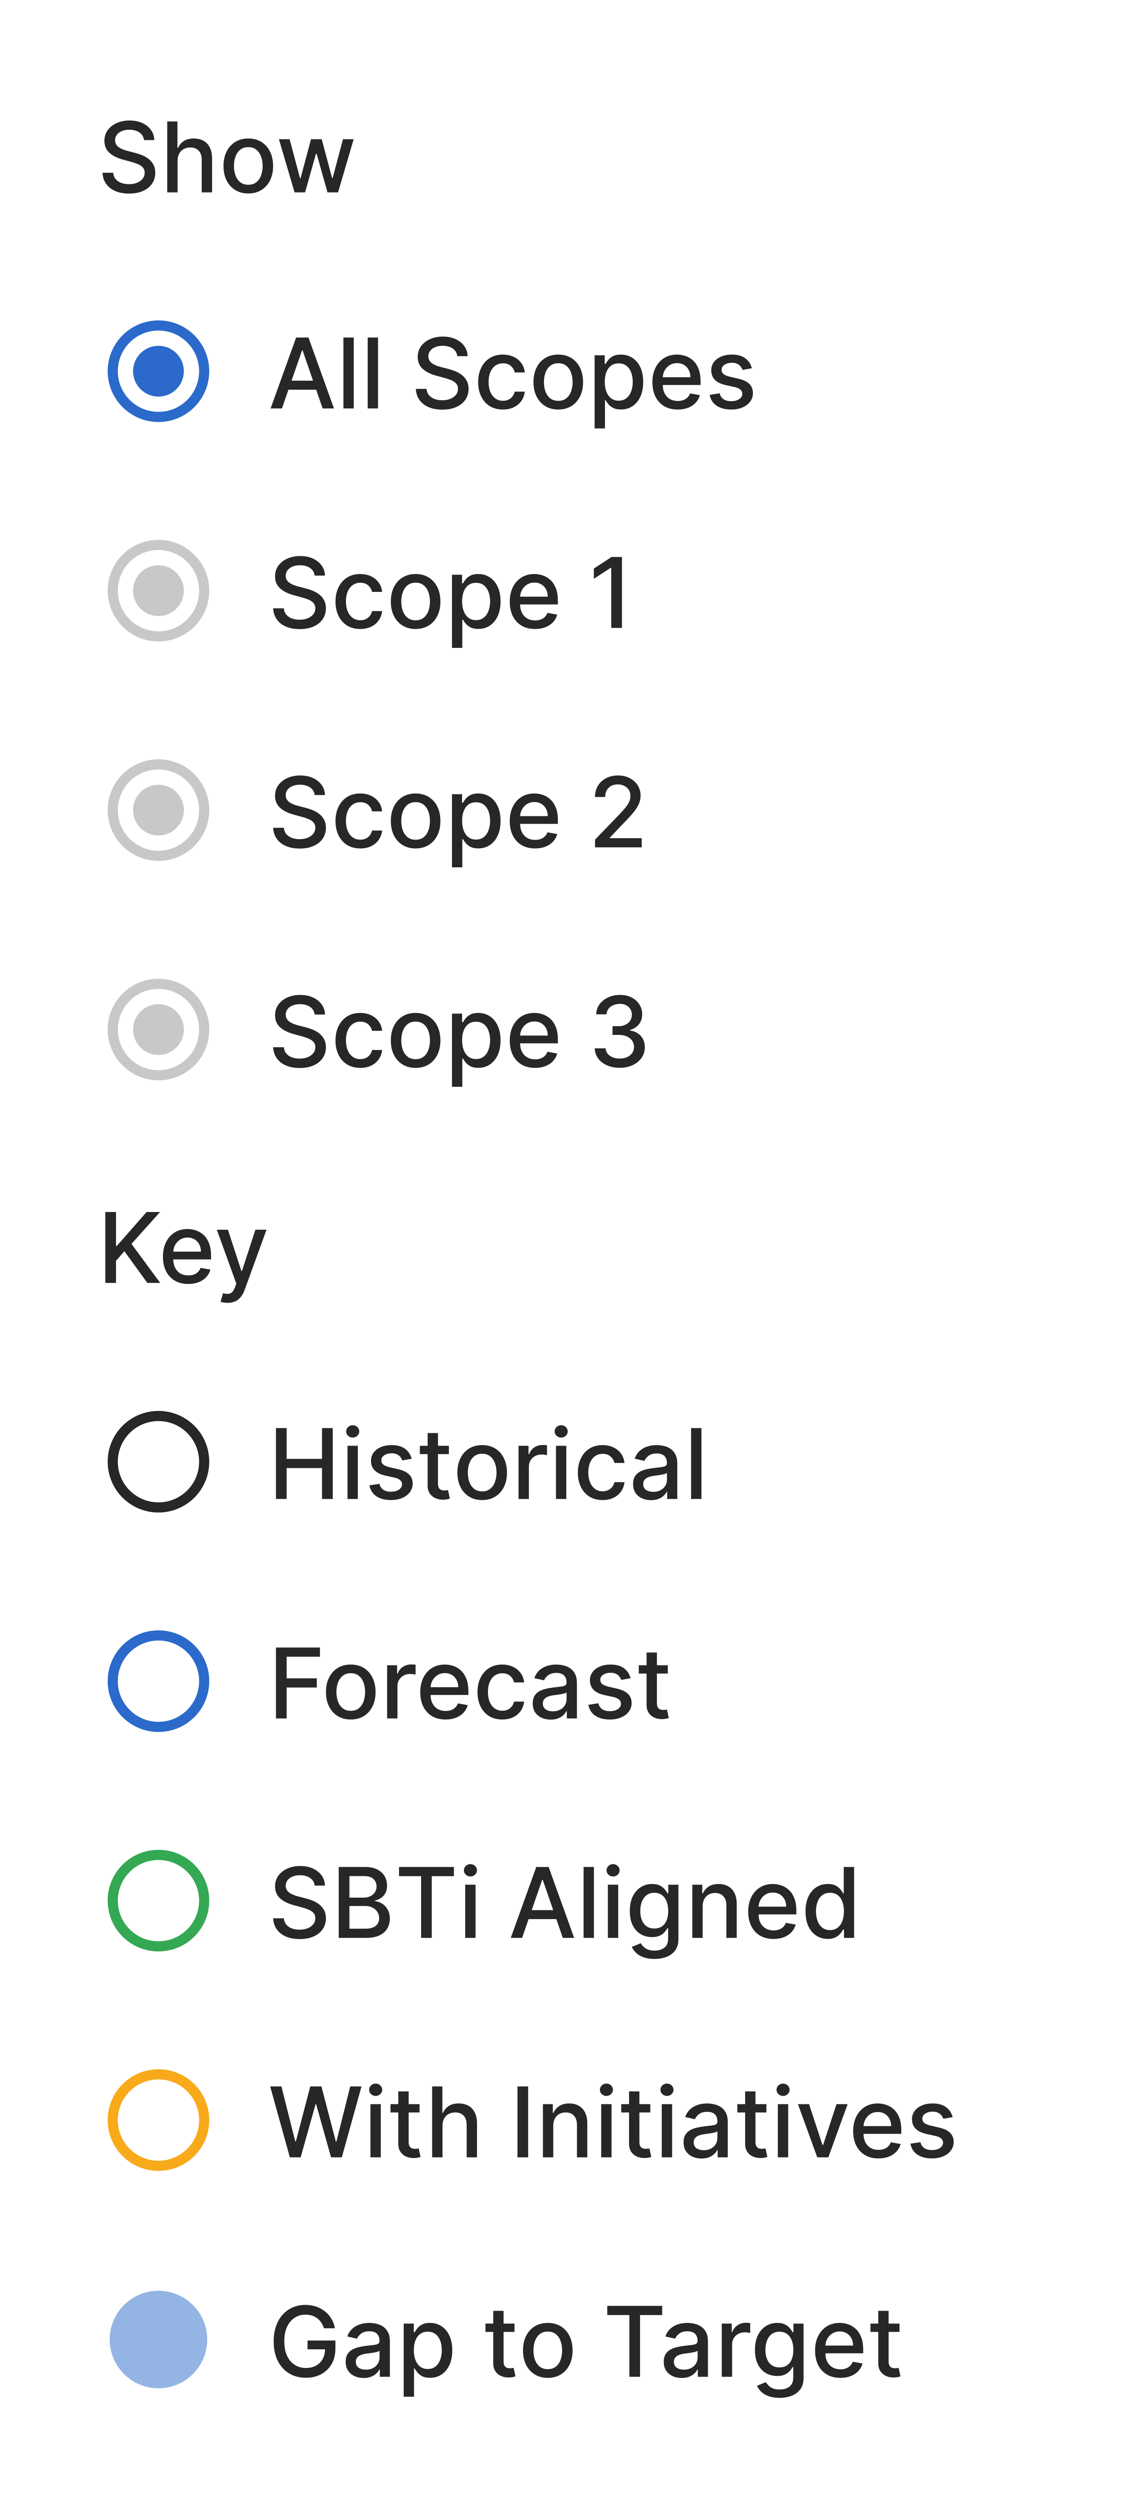 <svg width="168" height="369" viewBox="0 0 168 369" fill="none" xmlns="http://www.w3.org/2000/svg">
<rect width="168" height="369" fill="white"/>
<rect width="167.462" height="368.703" fill="white"/>
<path d="M21.256 20.677C21.202 20.193 20.977 19.818 20.582 19.552C20.186 19.283 19.689 19.148 19.089 19.148C18.66 19.148 18.288 19.216 17.974 19.352C17.661 19.485 17.417 19.669 17.244 19.905C17.073 20.136 16.988 20.401 16.988 20.697C16.988 20.946 17.046 21.16 17.162 21.341C17.281 21.522 17.436 21.673 17.627 21.796C17.821 21.915 18.029 22.016 18.251 22.098C18.472 22.176 18.685 22.241 18.89 22.292L19.912 22.558C20.246 22.64 20.588 22.75 20.94 22.89C21.291 23.03 21.616 23.214 21.916 23.442C22.216 23.671 22.458 23.953 22.642 24.291C22.829 24.628 22.923 25.032 22.923 25.502C22.923 26.095 22.77 26.622 22.463 27.082C22.16 27.542 21.718 27.905 21.139 28.171C20.563 28.437 19.866 28.57 19.048 28.57C18.264 28.57 17.586 28.445 17.013 28.197C16.441 27.948 15.993 27.595 15.669 27.138C15.345 26.678 15.166 26.133 15.132 25.502H16.717C16.748 25.881 16.87 26.196 17.085 26.448C17.303 26.697 17.581 26.883 17.918 27.005C18.259 27.125 18.632 27.184 19.038 27.184C19.484 27.184 19.881 27.114 20.229 26.975C20.58 26.832 20.856 26.634 21.057 26.382C21.258 26.126 21.359 25.828 21.359 25.487C21.359 25.177 21.27 24.923 21.093 24.725C20.919 24.528 20.682 24.364 20.382 24.235C20.086 24.105 19.75 23.991 19.375 23.892L18.138 23.555C17.3 23.326 16.635 22.991 16.144 22.548C15.657 22.105 15.413 21.518 15.413 20.789C15.413 20.186 15.577 19.659 15.904 19.209C16.231 18.759 16.674 18.41 17.233 18.161C17.792 17.909 18.423 17.783 19.125 17.783C19.834 17.783 20.459 17.907 21.001 18.156C21.546 18.405 21.976 18.747 22.289 19.184C22.603 19.617 22.766 20.114 22.78 20.677H21.256ZM26.217 23.734V28.396H24.688V17.926H26.196V21.822H26.293C26.477 21.399 26.759 21.063 27.137 20.815C27.515 20.566 28.009 20.441 28.619 20.441C29.158 20.441 29.628 20.552 30.03 20.774C30.436 20.995 30.749 21.326 30.971 21.765C31.196 22.202 31.308 22.747 31.308 23.401V28.396H29.78V23.585C29.78 23.009 29.631 22.563 29.335 22.246C29.038 21.926 28.626 21.765 28.098 21.765C27.737 21.765 27.413 21.842 27.127 21.995C26.844 22.149 26.62 22.374 26.457 22.67C26.297 22.963 26.217 23.318 26.217 23.734ZM36.656 28.554C35.919 28.554 35.277 28.386 34.728 28.048C34.18 27.711 33.754 27.239 33.45 26.632C33.147 26.026 32.995 25.317 32.995 24.506C32.995 23.691 33.147 22.979 33.45 22.369C33.754 21.759 34.18 21.285 34.728 20.948C35.277 20.61 35.919 20.441 36.656 20.441C37.392 20.441 38.034 20.61 38.583 20.948C39.132 21.285 39.558 21.759 39.861 22.369C40.164 22.979 40.316 23.691 40.316 24.506C40.316 25.317 40.164 26.026 39.861 26.632C39.558 27.239 39.132 27.711 38.583 28.048C38.034 28.386 37.392 28.554 36.656 28.554ZM36.661 27.271C37.138 27.271 37.533 27.145 37.847 26.893C38.16 26.641 38.392 26.305 38.542 25.886C38.695 25.467 38.772 25.005 38.772 24.5C38.772 23.999 38.695 23.539 38.542 23.12C38.392 22.698 38.16 22.358 37.847 22.103C37.533 21.847 37.138 21.719 36.661 21.719C36.18 21.719 35.781 21.847 35.465 22.103C35.151 22.358 34.917 22.698 34.764 23.12C34.614 23.539 34.539 23.999 34.539 24.5C34.539 25.005 34.614 25.467 34.764 25.886C34.917 26.305 35.151 26.641 35.465 26.893C35.781 27.145 36.18 27.271 36.661 27.271ZM43.486 28.396L41.175 20.544H42.754L44.293 26.31H44.37L45.914 20.544H47.493L49.027 26.285H49.104L50.632 20.544H52.212L49.906 28.396H48.347L46.752 22.727H46.635L45.04 28.396H43.486Z" fill="#272727"/>
<path d="M23.393 51.04C21.324 51.04 19.644 52.72 19.644 54.789C19.644 56.858 21.324 58.538 23.393 58.538C25.463 58.538 27.142 56.858 27.142 54.789C27.142 52.72 25.463 51.04 23.393 51.04ZM23.393 47.291C19.255 47.291 15.896 50.65 15.896 54.789C15.896 58.928 19.255 62.287 23.393 62.287C27.532 62.287 30.891 58.928 30.891 54.789C30.891 50.65 27.532 47.291 23.393 47.291ZM23.393 60.787C20.079 60.787 17.395 58.103 17.395 54.789C17.395 51.475 20.079 48.791 23.393 48.791C26.707 48.791 29.392 51.475 29.392 54.789C29.392 58.103 26.707 60.787 23.393 60.787Z" fill="#2B6ACB"/>
<path d="M41.623 60.289H39.946L43.714 49.819H45.539L49.307 60.289H47.63L44.67 51.721H44.588L41.623 60.289ZM41.904 56.189H47.343V57.518H41.904V56.189ZM52.224 49.819V60.289H50.696V49.819H52.224ZM55.809 49.819V60.289H54.281V49.819H55.809ZM67.508 52.57C67.454 52.086 67.229 51.711 66.834 51.445C66.438 51.176 65.941 51.041 65.341 51.041C64.912 51.041 64.54 51.109 64.226 51.246C63.913 51.379 63.669 51.563 63.495 51.798C63.325 52.029 63.24 52.294 63.24 52.59C63.24 52.839 63.298 53.054 63.414 53.234C63.533 53.415 63.688 53.567 63.879 53.689C64.073 53.809 64.281 53.909 64.502 53.991C64.724 54.069 64.937 54.134 65.141 54.185L66.164 54.451C66.498 54.533 66.84 54.644 67.192 54.783C67.543 54.923 67.868 55.107 68.168 55.335C68.468 55.564 68.71 55.847 68.894 56.184C69.081 56.521 69.175 56.925 69.175 57.396C69.175 57.989 69.022 58.515 68.715 58.975C68.412 59.435 67.97 59.798 67.391 60.064C66.815 60.33 66.118 60.463 65.3 60.463C64.516 60.463 63.838 60.339 63.265 60.09C62.693 59.841 62.245 59.488 61.921 59.032C61.597 58.571 61.418 58.026 61.384 57.396H62.969C62.999 57.774 63.122 58.089 63.337 58.341C63.555 58.59 63.833 58.776 64.17 58.899C64.511 59.018 64.884 59.078 65.29 59.078C65.736 59.078 66.133 59.008 66.481 58.868C66.832 58.725 67.108 58.527 67.309 58.275C67.51 58.019 67.611 57.721 67.611 57.38C67.611 57.07 67.522 56.816 67.345 56.618C67.171 56.421 66.934 56.257 66.634 56.128C66.338 55.998 66.002 55.884 65.627 55.785L64.39 55.448C63.552 55.219 62.887 54.884 62.396 54.441C61.909 53.998 61.665 53.411 61.665 52.682C61.665 52.079 61.829 51.552 62.156 51.102C62.483 50.653 62.926 50.303 63.485 50.054C64.044 49.802 64.675 49.676 65.377 49.676C66.086 49.676 66.711 49.801 67.253 50.049C67.798 50.298 68.228 50.641 68.541 51.077C68.855 51.51 69.018 52.007 69.032 52.57H67.508ZM74.248 60.448C73.487 60.448 72.833 60.275 72.284 59.931C71.739 59.584 71.32 59.105 71.027 58.495C70.734 57.885 70.587 57.186 70.587 56.399C70.587 55.601 70.737 54.898 71.037 54.287C71.337 53.674 71.76 53.195 72.305 52.851C72.85 52.507 73.493 52.335 74.232 52.335C74.829 52.335 75.36 52.445 75.827 52.667C76.294 52.885 76.671 53.192 76.957 53.587C77.247 53.982 77.419 54.444 77.473 54.972H75.986C75.904 54.604 75.716 54.287 75.423 54.022C75.134 53.756 74.745 53.623 74.258 53.623C73.832 53.623 73.459 53.735 73.138 53.96C72.821 54.182 72.574 54.499 72.397 54.911C72.22 55.32 72.131 55.804 72.131 56.363C72.131 56.935 72.218 57.43 72.392 57.846C72.566 58.261 72.811 58.583 73.128 58.812C73.448 59.04 73.825 59.154 74.258 59.154C74.547 59.154 74.81 59.101 75.045 58.996C75.284 58.887 75.483 58.732 75.643 58.531C75.807 58.329 75.921 58.087 75.986 57.805H77.473C77.419 58.312 77.254 58.766 76.977 59.164C76.701 59.563 76.332 59.877 75.868 60.105C75.408 60.333 74.868 60.448 74.248 60.448ZM82.415 60.448C81.679 60.448 81.037 60.279 80.488 59.941C79.939 59.604 79.513 59.132 79.21 58.525C78.907 57.919 78.755 57.21 78.755 56.399C78.755 55.584 78.907 54.872 79.21 54.262C79.513 53.652 79.939 53.178 80.488 52.841C81.037 52.503 81.679 52.335 82.415 52.335C83.152 52.335 83.794 52.503 84.343 52.841C84.891 53.178 85.317 53.652 85.621 54.262C85.924 54.872 86.076 55.584 86.076 56.399C86.076 57.21 85.924 57.919 85.621 58.525C85.317 59.132 84.891 59.604 84.343 59.941C83.794 60.279 83.152 60.448 82.415 60.448ZM82.421 59.164C82.898 59.164 83.293 59.038 83.607 58.786C83.92 58.534 84.152 58.198 84.302 57.779C84.455 57.36 84.532 56.898 84.532 56.394C84.532 55.893 84.455 55.432 84.302 55.013C84.152 54.591 83.92 54.252 83.607 53.996C83.293 53.74 82.898 53.613 82.421 53.613C81.94 53.613 81.541 53.74 81.224 53.996C80.911 54.252 80.677 54.591 80.524 55.013C80.374 55.432 80.299 55.893 80.299 56.394C80.299 56.898 80.374 57.36 80.524 57.779C80.677 58.198 80.911 58.534 81.224 58.786C81.541 59.038 81.94 59.164 82.421 59.164ZM87.782 63.234V52.437H89.275V53.71H89.403C89.491 53.546 89.619 53.357 89.786 53.142C89.953 52.928 90.185 52.74 90.481 52.58C90.778 52.416 91.17 52.335 91.657 52.335C92.291 52.335 92.857 52.495 93.354 52.815C93.852 53.136 94.242 53.597 94.525 54.2C94.811 54.804 94.954 55.53 94.954 56.378C94.954 57.227 94.813 57.955 94.53 58.561C94.247 59.164 93.859 59.63 93.365 59.957C92.87 60.281 92.306 60.442 91.672 60.442C91.195 60.442 90.805 60.362 90.502 60.202C90.202 60.042 89.967 59.855 89.796 59.64C89.626 59.425 89.495 59.234 89.403 59.067H89.311V63.234H87.782ZM89.28 56.363C89.28 56.915 89.36 57.399 89.52 57.815C89.68 58.231 89.912 58.556 90.215 58.791C90.519 59.023 90.89 59.139 91.33 59.139C91.787 59.139 92.168 59.018 92.475 58.776C92.782 58.531 93.013 58.198 93.17 57.779C93.33 57.36 93.41 56.888 93.41 56.363C93.41 55.845 93.332 55.38 93.175 54.967C93.022 54.555 92.79 54.23 92.48 53.991C92.173 53.752 91.79 53.633 91.33 53.633C90.887 53.633 90.512 53.747 90.205 53.976C89.902 54.204 89.672 54.523 89.515 54.931C89.358 55.34 89.28 55.818 89.28 56.363ZM100.051 60.448C99.278 60.448 98.611 60.282 98.052 59.952C97.497 59.618 97.067 59.149 96.764 58.546C96.464 57.939 96.314 57.229 96.314 56.414C96.314 55.61 96.464 54.901 96.764 54.287C97.067 53.674 97.49 53.195 98.032 52.851C98.577 52.507 99.215 52.335 99.944 52.335C100.387 52.335 100.816 52.408 101.232 52.554C101.648 52.701 102.021 52.931 102.352 53.245C102.682 53.558 102.943 53.965 103.134 54.466C103.325 54.964 103.42 55.569 103.42 56.281V56.823H97.178V55.678H101.922C101.922 55.276 101.84 54.92 101.677 54.609C101.513 54.296 101.283 54.049 100.987 53.868C100.694 53.688 100.349 53.597 99.954 53.597C99.525 53.597 99.15 53.703 98.829 53.914C98.512 54.122 98.267 54.395 98.093 54.732C97.923 55.066 97.838 55.429 97.838 55.821V56.716C97.838 57.24 97.93 57.687 98.114 58.055C98.301 58.423 98.562 58.704 98.896 58.899C99.23 59.089 99.62 59.185 100.066 59.185C100.356 59.185 100.62 59.144 100.859 59.062C101.097 58.977 101.304 58.851 101.477 58.684C101.651 58.517 101.784 58.311 101.876 58.065L103.323 58.326C103.207 58.752 102.999 59.125 102.699 59.446C102.403 59.763 102.03 60.01 101.58 60.187C101.133 60.361 100.624 60.448 100.051 60.448ZM111 54.354L109.615 54.599C109.557 54.422 109.465 54.253 109.339 54.093C109.216 53.933 109.049 53.802 108.838 53.7C108.626 53.597 108.362 53.546 108.045 53.546C107.612 53.546 107.251 53.643 106.962 53.837C106.672 54.028 106.527 54.276 106.527 54.579C106.527 54.841 106.624 55.053 106.818 55.213C107.013 55.373 107.326 55.504 107.759 55.606L109.006 55.893C109.729 56.06 110.267 56.317 110.622 56.665C110.976 57.012 111.153 57.464 111.153 58.019C111.153 58.49 111.017 58.909 110.745 59.277C110.475 59.642 110.099 59.928 109.615 60.136C109.134 60.344 108.577 60.448 107.943 60.448C107.064 60.448 106.346 60.26 105.791 59.885C105.235 59.507 104.895 58.97 104.768 58.275L106.246 58.05C106.338 58.435 106.527 58.727 106.813 58.924C107.1 59.118 107.473 59.215 107.933 59.215C108.434 59.215 108.834 59.112 109.134 58.904C109.434 58.692 109.584 58.435 109.584 58.132C109.584 57.886 109.492 57.68 109.308 57.513C109.127 57.346 108.85 57.22 108.475 57.135L107.146 56.843C106.413 56.676 105.871 56.411 105.52 56.046C105.172 55.681 104.998 55.219 104.998 54.661C104.998 54.197 105.128 53.791 105.387 53.444C105.646 53.096 106.004 52.825 106.461 52.631C106.917 52.433 107.44 52.335 108.03 52.335C108.879 52.335 109.547 52.519 110.034 52.887C110.521 53.251 110.843 53.74 111 54.354Z" fill="#272727"/>
<path d="M23.393 83.431C21.324 83.431 19.644 85.11 19.644 87.18C19.644 89.249 21.324 90.929 23.393 90.929C25.463 90.929 27.142 89.249 27.142 87.18C27.142 85.11 25.463 83.431 23.393 83.431ZM23.393 79.682C19.255 79.682 15.896 83.041 15.896 87.18C15.896 91.319 19.255 94.678 23.393 94.678C27.532 94.678 30.891 91.319 30.891 87.18C30.891 83.041 27.532 79.682 23.393 79.682ZM23.393 93.178C20.079 93.178 17.395 90.494 17.395 87.18C17.395 83.866 20.079 81.181 23.393 81.181C26.707 81.181 29.392 83.866 29.392 87.18C29.392 90.494 26.707 93.178 23.393 93.178Z" fill="#C7C8CA"/>
<path d="M46.449 84.96C46.394 84.476 46.169 84.102 45.774 83.836C45.379 83.566 44.881 83.432 44.281 83.432C43.852 83.432 43.48 83.5 43.167 83.636C42.853 83.769 42.61 83.953 42.436 84.188C42.265 84.42 42.18 84.684 42.18 84.981C42.18 85.23 42.238 85.444 42.354 85.625C42.473 85.806 42.628 85.957 42.819 86.08C43.014 86.199 43.221 86.3 43.443 86.382C43.664 86.46 43.877 86.525 44.082 86.576L45.104 86.842C45.438 86.923 45.781 87.034 46.132 87.174C46.483 87.314 46.809 87.498 47.108 87.726C47.408 87.954 47.65 88.237 47.834 88.575C48.022 88.912 48.115 89.316 48.115 89.786C48.115 90.379 47.962 90.906 47.655 91.366C47.352 91.826 46.911 92.189 46.331 92.455C45.755 92.721 45.058 92.853 44.24 92.853C43.457 92.853 42.778 92.729 42.206 92.48C41.633 92.232 41.185 91.879 40.861 91.422C40.538 90.962 40.359 90.417 40.325 89.786H41.909C41.94 90.165 42.063 90.48 42.277 90.732C42.495 90.981 42.773 91.166 43.111 91.289C43.452 91.409 43.825 91.468 44.23 91.468C44.677 91.468 45.074 91.398 45.421 91.258C45.772 91.115 46.048 90.918 46.249 90.665C46.451 90.41 46.551 90.112 46.551 89.771C46.551 89.461 46.462 89.207 46.285 89.009C46.111 88.811 45.875 88.648 45.575 88.518C45.278 88.389 44.943 88.275 44.568 88.176L43.331 87.838C42.492 87.61 41.828 87.275 41.337 86.831C40.849 86.388 40.606 85.802 40.606 85.073C40.606 84.47 40.769 83.943 41.096 83.493C41.424 83.043 41.867 82.694 42.426 82.445C42.985 82.193 43.615 82.067 44.317 82.067C45.026 82.067 45.651 82.191 46.193 82.44C46.739 82.689 47.168 83.031 47.482 83.468C47.795 83.9 47.959 84.398 47.972 84.96H46.449ZM53.188 92.838C52.428 92.838 51.774 92.666 51.225 92.322C50.68 91.974 50.26 91.495 49.967 90.885C49.674 90.275 49.528 89.577 49.528 88.789C49.528 87.992 49.678 87.288 49.978 86.678C50.278 86.065 50.7 85.586 51.245 85.242C51.791 84.897 52.433 84.725 53.173 84.725C53.769 84.725 54.301 84.836 54.768 85.058C55.235 85.276 55.611 85.582 55.897 85.978C56.187 86.373 56.359 86.835 56.414 87.363H54.926C54.844 86.995 54.657 86.678 54.364 86.412C54.074 86.146 53.686 86.013 53.198 86.013C52.772 86.013 52.399 86.126 52.079 86.351C51.762 86.572 51.515 86.889 51.337 87.302C51.16 87.711 51.072 88.195 51.072 88.754C51.072 89.326 51.158 89.82 51.332 90.236C51.506 90.652 51.752 90.974 52.068 91.202C52.389 91.431 52.765 91.545 53.198 91.545C53.488 91.545 53.75 91.492 53.986 91.386C54.224 91.277 54.423 91.122 54.584 90.921C54.747 90.72 54.861 90.478 54.926 90.195H56.414C56.359 90.703 56.194 91.156 55.918 91.555C55.642 91.954 55.272 92.267 54.809 92.496C54.349 92.724 53.808 92.838 53.188 92.838ZM61.356 92.838C60.62 92.838 59.977 92.669 59.429 92.332C58.88 91.995 58.454 91.523 58.151 90.916C57.847 90.309 57.696 89.6 57.696 88.789C57.696 87.975 57.847 87.263 58.151 86.653C58.454 86.042 58.88 85.569 59.429 85.231C59.977 84.894 60.62 84.725 61.356 84.725C62.092 84.725 62.734 84.894 63.283 85.231C63.832 85.569 64.258 86.042 64.561 86.653C64.865 87.263 65.016 87.975 65.016 88.789C65.016 89.6 64.865 90.309 64.561 90.916C64.258 91.523 63.832 91.995 63.283 92.332C62.734 92.669 62.092 92.838 61.356 92.838ZM61.361 91.555C61.838 91.555 62.233 91.429 62.547 91.177C62.861 90.924 63.092 90.589 63.242 90.17C63.396 89.751 63.472 89.289 63.472 88.784C63.472 88.283 63.396 87.823 63.242 87.404C63.092 86.981 62.861 86.642 62.547 86.387C62.233 86.131 61.838 86.003 61.361 86.003C60.88 86.003 60.482 86.131 60.165 86.387C59.851 86.642 59.618 86.981 59.465 87.404C59.315 87.823 59.239 88.283 59.239 88.784C59.239 89.289 59.315 89.751 59.465 90.17C59.618 90.589 59.851 90.924 60.165 91.177C60.482 91.429 60.88 91.555 61.361 91.555ZM66.722 95.624V84.827H68.215V86.1H68.343C68.432 85.937 68.559 85.748 68.726 85.533C68.893 85.318 69.125 85.131 69.422 84.971C69.718 84.807 70.11 84.725 70.597 84.725C71.231 84.725 71.797 84.885 72.295 85.206C72.792 85.526 73.183 85.988 73.465 86.591C73.752 87.194 73.895 87.92 73.895 88.769C73.895 89.618 73.753 90.345 73.471 90.952C73.188 91.555 72.799 92.02 72.305 92.347C71.811 92.671 71.247 92.833 70.613 92.833C70.136 92.833 69.745 92.753 69.442 92.593C69.142 92.433 68.907 92.245 68.737 92.031C68.566 91.816 68.435 91.625 68.343 91.458H68.251V95.624H66.722ZM68.22 88.754C68.22 89.306 68.3 89.79 68.461 90.205C68.621 90.621 68.853 90.947 69.156 91.182C69.459 91.414 69.831 91.529 70.27 91.529C70.727 91.529 71.109 91.409 71.415 91.166C71.722 90.921 71.954 90.589 72.111 90.17C72.271 89.751 72.351 89.278 72.351 88.754C72.351 88.236 72.272 87.77 72.116 87.358C71.962 86.946 71.731 86.62 71.421 86.382C71.114 86.143 70.73 86.024 70.27 86.024C69.827 86.024 69.452 86.138 69.146 86.366C68.842 86.594 68.612 86.913 68.456 87.322C68.299 87.731 68.22 88.208 68.22 88.754ZM78.992 92.838C78.218 92.838 77.552 92.673 76.993 92.342C76.437 92.008 76.008 91.54 75.704 90.936C75.405 90.33 75.255 89.619 75.255 88.805C75.255 88 75.405 87.291 75.704 86.678C76.008 86.065 76.43 85.586 76.972 85.242C77.518 84.897 78.155 84.725 78.884 84.725C79.327 84.725 79.757 84.799 80.172 84.945C80.588 85.092 80.962 85.322 81.292 85.635C81.623 85.949 81.883 86.356 82.074 86.857C82.265 87.355 82.361 87.96 82.361 88.672V89.214H76.119V88.069H80.863C80.863 87.666 80.781 87.31 80.617 87C80.454 86.687 80.224 86.439 79.927 86.259C79.634 86.078 79.29 85.988 78.894 85.988C78.465 85.988 78.09 86.094 77.77 86.305C77.453 86.513 77.207 86.785 77.034 87.123C76.863 87.457 76.778 87.82 76.778 88.212V89.106C76.778 89.631 76.87 90.078 77.054 90.446C77.242 90.814 77.502 91.095 77.836 91.289C78.17 91.48 78.561 91.576 79.007 91.576C79.297 91.576 79.561 91.535 79.799 91.453C80.038 91.368 80.244 91.242 80.418 91.075C80.592 90.907 80.725 90.701 80.817 90.456L82.263 90.717C82.147 91.143 81.94 91.516 81.64 91.836C81.343 92.153 80.97 92.4 80.52 92.578C80.074 92.751 79.564 92.838 78.992 92.838ZM91.818 82.21V92.68H90.233V83.795H90.172L87.667 85.431V83.918L90.279 82.21H91.818Z" fill="#272727"/>
<path d="M23.393 115.821C21.324 115.821 19.644 117.501 19.644 119.57C19.644 121.64 21.324 123.319 23.393 123.319C25.463 123.319 27.142 121.64 27.142 119.57C27.142 117.501 25.463 115.821 23.393 115.821ZM23.393 112.073C19.255 112.073 15.896 115.432 15.896 119.57C15.896 123.709 19.255 127.068 23.393 127.068C27.532 127.068 30.891 123.709 30.891 119.57C30.891 115.432 27.532 112.073 23.393 112.073ZM23.393 125.569C20.079 125.569 17.395 122.884 17.395 119.57C17.395 116.256 20.079 113.572 23.393 113.572C26.707 113.572 29.392 116.256 29.392 119.57C29.392 122.884 26.707 125.569 23.393 125.569Z" fill="#C7C8CA"/>
<path d="M46.449 117.351C46.394 116.867 46.169 116.492 45.774 116.226C45.379 115.957 44.881 115.822 44.281 115.822C43.852 115.822 43.48 115.891 43.167 116.027C42.853 116.16 42.61 116.344 42.436 116.579C42.265 116.811 42.18 117.075 42.18 117.371C42.18 117.62 42.238 117.835 42.354 118.016C42.473 118.196 42.628 118.348 42.819 118.471C43.014 118.59 43.221 118.69 43.443 118.772C43.664 118.851 43.877 118.915 44.082 118.966L45.104 119.232C45.438 119.314 45.781 119.425 46.132 119.565C46.483 119.704 46.809 119.888 47.108 120.117C47.408 120.345 47.65 120.628 47.834 120.965C48.022 121.303 48.115 121.707 48.115 122.177C48.115 122.77 47.962 123.296 47.655 123.757C47.352 124.217 46.911 124.58 46.331 124.845C45.755 125.111 45.058 125.244 44.24 125.244C43.457 125.244 42.778 125.12 42.206 124.871C41.633 124.622 41.185 124.269 40.861 123.813C40.538 123.353 40.359 122.807 40.325 122.177H41.909C41.94 122.555 42.063 122.87 42.277 123.123C42.495 123.371 42.773 123.557 43.111 123.68C43.452 123.799 43.825 123.859 44.23 123.859C44.677 123.859 45.074 123.789 45.421 123.649C45.772 123.506 46.048 123.308 46.249 123.056C46.451 122.801 46.551 122.502 46.551 122.162C46.551 121.851 46.462 121.597 46.285 121.4C46.111 121.202 45.875 121.039 45.575 120.909C45.278 120.78 44.943 120.665 44.568 120.567L43.331 120.229C42.492 120.001 41.828 119.665 41.337 119.222C40.849 118.779 40.606 118.193 40.606 117.463C40.606 116.86 40.769 116.334 41.096 115.884C41.424 115.434 41.867 115.085 42.426 114.836C42.985 114.584 43.615 114.458 44.317 114.458C45.026 114.458 45.651 114.582 46.193 114.831C46.739 115.079 47.168 115.422 47.482 115.858C47.795 116.291 47.959 116.789 47.972 117.351H46.449ZM53.188 125.229C52.428 125.229 51.774 125.057 51.225 124.713C50.68 124.365 50.26 123.886 49.967 123.276C49.674 122.666 49.528 121.967 49.528 121.18C49.528 120.383 49.678 119.679 49.978 119.069C50.278 118.455 50.7 117.976 51.245 117.632C51.791 117.288 52.433 117.116 53.173 117.116C53.769 117.116 54.301 117.227 54.768 117.448C55.235 117.666 55.611 117.973 55.897 118.368C56.187 118.764 56.359 119.225 56.414 119.754H54.926C54.844 119.386 54.657 119.069 54.364 118.803C54.074 118.537 53.686 118.404 53.198 118.404C52.772 118.404 52.399 118.517 52.079 118.742C51.762 118.963 51.515 119.28 51.337 119.692C51.16 120.101 51.072 120.585 51.072 121.144C51.072 121.717 51.158 122.211 51.332 122.627C51.506 123.043 51.752 123.365 52.068 123.593C52.389 123.821 52.765 123.935 53.198 123.935C53.488 123.935 53.75 123.883 53.986 123.777C54.224 123.668 54.423 123.513 54.584 123.312C54.747 123.111 54.861 122.869 54.926 122.586H56.414C56.359 123.094 56.194 123.547 55.918 123.946C55.642 124.344 55.272 124.658 54.809 124.886C54.349 125.115 53.808 125.229 53.188 125.229ZM61.356 125.229C60.62 125.229 59.977 125.06 59.429 124.723C58.88 124.385 58.454 123.913 58.151 123.307C57.847 122.7 57.696 121.991 57.696 121.18C57.696 120.365 57.847 119.653 58.151 119.043C58.454 118.433 58.88 117.959 59.429 117.622C59.977 117.285 60.62 117.116 61.356 117.116C62.092 117.116 62.734 117.285 63.283 117.622C63.832 117.959 64.258 118.433 64.561 119.043C64.865 119.653 65.016 120.365 65.016 121.18C65.016 121.991 64.865 122.7 64.561 123.307C64.258 123.913 63.832 124.385 63.283 124.723C62.734 125.06 62.092 125.229 61.356 125.229ZM61.361 123.946C61.838 123.946 62.233 123.82 62.547 123.567C62.861 123.315 63.092 122.979 63.242 122.56C63.396 122.141 63.472 121.679 63.472 121.175C63.472 120.674 63.396 120.214 63.242 119.795C63.092 119.372 62.861 119.033 62.547 118.777C62.233 118.522 61.838 118.394 61.361 118.394C60.88 118.394 60.482 118.522 60.165 118.777C59.851 119.033 59.618 119.372 59.465 119.795C59.315 120.214 59.239 120.674 59.239 121.175C59.239 121.679 59.315 122.141 59.465 122.56C59.618 122.979 59.851 123.315 60.165 123.567C60.482 123.82 60.88 123.946 61.361 123.946ZM66.722 128.015V117.218H68.215V118.491H68.343C68.432 118.327 68.559 118.138 68.726 117.924C68.893 117.709 69.125 117.521 69.422 117.361C69.718 117.198 70.11 117.116 70.597 117.116C71.231 117.116 71.797 117.276 72.295 117.596C72.792 117.917 73.183 118.379 73.465 118.982C73.752 119.585 73.895 120.311 73.895 121.16C73.895 122.008 73.753 122.736 73.471 123.342C73.188 123.946 72.799 124.411 72.305 124.738C71.811 125.062 71.247 125.224 70.613 125.224C70.136 125.224 69.745 125.144 69.442 124.983C69.142 124.823 68.907 124.636 68.737 124.421C68.566 124.206 68.435 124.016 68.343 123.849H68.251V128.015H66.722ZM68.22 121.144C68.22 121.696 68.3 122.18 68.461 122.596C68.621 123.012 68.853 123.337 69.156 123.572C69.459 123.804 69.831 123.92 70.27 123.92C70.727 123.92 71.109 123.799 71.415 123.557C71.722 123.312 71.954 122.979 72.111 122.56C72.271 122.141 72.351 121.669 72.351 121.144C72.351 120.626 72.272 120.161 72.116 119.749C71.962 119.336 71.731 119.011 71.421 118.772C71.114 118.534 70.73 118.414 70.27 118.414C69.827 118.414 69.452 118.528 69.146 118.757C68.842 118.985 68.612 119.304 68.456 119.713C68.299 120.122 68.22 120.599 68.22 121.144ZM78.992 125.229C78.218 125.229 77.552 125.064 76.993 124.733C76.437 124.399 76.008 123.93 75.704 123.327C75.405 122.72 75.255 122.01 75.255 121.195C75.255 120.391 75.405 119.682 75.704 119.069C76.008 118.455 76.43 117.976 76.972 117.632C77.518 117.288 78.155 117.116 78.884 117.116C79.327 117.116 79.757 117.189 80.172 117.336C80.588 117.482 80.962 117.712 81.292 118.026C81.623 118.339 81.883 118.747 82.074 119.248C82.265 119.745 82.361 120.35 82.361 121.062V121.604H76.119V120.459H80.863C80.863 120.057 80.781 119.701 80.617 119.391C80.454 119.077 80.224 118.83 79.927 118.649C79.634 118.469 79.29 118.379 78.894 118.379C78.465 118.379 78.09 118.484 77.77 118.695C77.453 118.903 77.207 119.176 77.034 119.513C76.863 119.847 76.778 120.21 76.778 120.602V121.497C76.778 122.022 76.87 122.468 77.054 122.836C77.242 123.204 77.502 123.486 77.836 123.68C78.17 123.871 78.561 123.966 79.007 123.966C79.297 123.966 79.561 123.925 79.799 123.843C80.038 123.758 80.244 123.632 80.418 123.465C80.592 123.298 80.725 123.092 80.817 122.847L82.263 123.107C82.147 123.533 81.94 123.906 81.64 124.227C81.343 124.544 80.97 124.791 80.52 124.968C80.074 125.142 79.564 125.229 78.992 125.229ZM87.846 125.07V123.925L91.389 120.255C91.767 119.856 92.079 119.507 92.324 119.207C92.573 118.903 92.759 118.615 92.881 118.343C93.004 118.07 93.065 117.78 93.065 117.474C93.065 117.126 92.984 116.826 92.82 116.574C92.656 116.318 92.433 116.122 92.15 115.986C91.868 115.846 91.549 115.776 91.194 115.776C90.82 115.776 90.492 115.853 90.213 116.006C89.933 116.16 89.719 116.376 89.569 116.656C89.419 116.935 89.344 117.262 89.344 117.637H87.836C87.836 117 87.982 116.443 88.275 115.966C88.568 115.488 88.971 115.119 89.482 114.856C89.993 114.59 90.574 114.458 91.225 114.458C91.883 114.458 92.462 114.589 92.963 114.851C93.468 115.11 93.861 115.465 94.144 115.914C94.427 116.361 94.568 116.865 94.568 117.428C94.568 117.816 94.495 118.196 94.349 118.568C94.205 118.939 93.955 119.353 93.597 119.81C93.239 120.263 92.742 120.814 92.104 121.461L90.024 123.639V123.716H94.737V125.07H87.846Z" fill="#272727"/>
<path d="M23.393 148.212C21.324 148.212 19.644 149.892 19.644 151.961C19.644 154.03 21.324 155.71 23.393 155.71C25.463 155.71 27.142 154.03 27.142 151.961C27.142 149.892 25.463 148.212 23.393 148.212ZM23.393 144.463C19.255 144.463 15.896 147.822 15.896 151.961C15.896 156.1 19.255 159.459 23.393 159.459C27.532 159.459 30.891 156.1 30.891 151.961C30.891 147.822 27.532 144.463 23.393 144.463ZM23.393 157.959C20.079 157.959 17.395 155.275 17.395 151.961C17.395 148.647 20.079 145.963 23.393 145.963C26.707 145.963 29.392 148.647 29.392 151.961C29.392 155.275 26.707 157.959 23.393 157.959Z" fill="#C7C8CA"/>
<path d="M46.449 149.742C46.394 149.258 46.169 148.883 45.774 148.617C45.379 148.348 44.881 148.213 44.281 148.213C43.852 148.213 43.48 148.281 43.167 148.418C42.853 148.55 42.61 148.735 42.436 148.97C42.265 149.201 42.18 149.466 42.18 149.762C42.18 150.011 42.238 150.226 42.354 150.406C42.473 150.587 42.628 150.739 42.819 150.861C43.014 150.98 43.221 151.081 43.443 151.163C43.664 151.241 43.877 151.306 44.082 151.357L45.104 151.623C45.438 151.705 45.781 151.815 46.132 151.955C46.483 152.095 46.809 152.279 47.108 152.507C47.408 152.736 47.65 153.019 47.834 153.356C48.022 153.693 48.115 154.097 48.115 154.568C48.115 155.161 47.962 155.687 47.655 156.147C47.352 156.607 46.911 156.97 46.331 157.236C45.755 157.502 45.058 157.635 44.24 157.635C43.457 157.635 42.778 157.51 42.206 157.262C41.633 157.013 41.185 156.66 40.861 156.203C40.538 155.743 40.359 155.198 40.325 154.568H41.909C41.94 154.946 42.063 155.261 42.277 155.513C42.495 155.762 42.773 155.948 43.111 156.07C43.452 156.19 43.825 156.249 44.23 156.249C44.677 156.249 45.074 156.18 45.421 156.04C45.772 155.897 46.048 155.699 46.249 155.447C46.451 155.191 46.551 154.893 46.551 154.552C46.551 154.242 46.462 153.988 46.285 153.79C46.111 153.593 45.875 153.429 45.575 153.3C45.278 153.17 44.943 153.056 44.568 152.957L43.331 152.62C42.492 152.391 41.828 152.056 41.337 151.613C40.849 151.17 40.606 150.583 40.606 149.854C40.606 149.251 40.769 148.724 41.096 148.274C41.424 147.825 41.867 147.475 42.426 147.226C42.985 146.974 43.615 146.848 44.317 146.848C45.026 146.848 45.651 146.973 46.193 147.221C46.739 147.47 47.168 147.813 47.482 148.249C47.795 148.682 47.959 149.179 47.972 149.742H46.449ZM53.188 157.619C52.428 157.619 51.774 157.447 51.225 157.103C50.68 156.756 50.26 156.277 49.967 155.667C49.674 155.057 49.528 154.358 49.528 153.571C49.528 152.773 49.678 152.069 49.978 151.459C50.278 150.846 50.7 150.367 51.245 150.023C51.791 149.679 52.433 149.506 53.173 149.506C53.769 149.506 54.301 149.617 54.768 149.839C55.235 150.057 55.611 150.364 55.897 150.759C56.187 151.154 56.359 151.616 56.414 152.144H54.926C54.844 151.776 54.657 151.459 54.364 151.193C54.074 150.928 53.686 150.795 53.198 150.795C52.772 150.795 52.399 150.907 52.079 151.132C51.762 151.354 51.515 151.671 51.337 152.083C51.16 152.492 51.072 152.976 51.072 153.535C51.072 154.107 51.158 154.602 51.332 155.017C51.506 155.433 51.752 155.755 52.068 155.984C52.389 156.212 52.765 156.326 53.198 156.326C53.488 156.326 53.75 156.273 53.986 156.168C54.224 156.059 54.423 155.903 54.584 155.702C54.747 155.501 54.861 155.259 54.926 154.976H56.414C56.359 155.484 56.194 155.938 55.918 156.336C55.642 156.735 55.272 157.049 54.809 157.277C54.349 157.505 53.808 157.619 53.188 157.619ZM61.356 157.619C60.62 157.619 59.977 157.451 59.429 157.113C58.88 156.776 58.454 156.304 58.151 155.697C57.847 155.091 57.696 154.382 57.696 153.571C57.696 152.756 57.847 152.044 58.151 151.434C58.454 150.824 58.88 150.35 59.429 150.013C59.977 149.675 60.62 149.506 61.356 149.506C62.092 149.506 62.734 149.675 63.283 150.013C63.832 150.35 64.258 150.824 64.561 151.434C64.865 152.044 65.016 152.756 65.016 153.571C65.016 154.382 64.865 155.091 64.561 155.697C64.258 156.304 63.832 156.776 63.283 157.113C62.734 157.451 62.092 157.619 61.356 157.619ZM61.361 156.336C61.838 156.336 62.233 156.21 62.547 155.958C62.861 155.706 63.092 155.37 63.242 154.951C63.396 154.532 63.472 154.07 63.472 153.566C63.472 153.065 63.396 152.604 63.242 152.185C63.092 151.763 62.861 151.424 62.547 151.168C62.233 150.912 61.838 150.785 61.361 150.785C60.88 150.785 60.482 150.912 60.165 151.168C59.851 151.424 59.618 151.763 59.465 152.185C59.315 152.604 59.239 153.065 59.239 153.566C59.239 154.07 59.315 154.532 59.465 154.951C59.618 155.37 59.851 155.706 60.165 155.958C60.482 156.21 60.88 156.336 61.361 156.336ZM66.722 160.406V149.609H68.215V150.882H68.343C68.432 150.718 68.559 150.529 68.726 150.314C68.893 150.099 69.125 149.912 69.422 149.752C69.718 149.588 70.11 149.506 70.597 149.506C71.231 149.506 71.797 149.667 72.295 149.987C72.792 150.307 73.183 150.769 73.465 151.372C73.752 151.976 73.895 152.702 73.895 153.55C73.895 154.399 73.753 155.126 73.471 155.733C73.188 156.336 72.799 156.802 72.305 157.129C71.811 157.452 71.247 157.614 70.613 157.614C70.136 157.614 69.745 157.534 69.442 157.374C69.142 157.214 68.907 157.026 68.737 156.812C68.566 156.597 68.435 156.406 68.343 156.239H68.251V160.406H66.722ZM68.22 153.535C68.22 154.087 68.3 154.571 68.461 154.987C68.621 155.402 68.853 155.728 69.156 155.963C69.459 156.195 69.831 156.311 70.27 156.311C70.727 156.311 71.109 156.19 71.415 155.948C71.722 155.702 71.954 155.37 72.111 154.951C72.271 154.532 72.351 154.06 72.351 153.535C72.351 153.017 72.272 152.552 72.116 152.139C71.962 151.727 71.731 151.401 71.421 151.163C71.114 150.924 70.73 150.805 70.27 150.805C69.827 150.805 69.452 150.919 69.146 151.147C68.842 151.376 68.612 151.694 68.456 152.103C68.299 152.512 68.22 152.99 68.22 153.535ZM78.992 157.619C78.218 157.619 77.552 157.454 76.993 157.124C76.437 156.79 76.008 156.321 75.704 155.718C75.405 155.111 75.255 154.401 75.255 153.586C75.255 152.782 75.405 152.073 75.704 151.459C76.008 150.846 76.43 150.367 76.972 150.023C77.518 149.679 78.155 149.506 78.884 149.506C79.327 149.506 79.757 149.58 80.172 149.726C80.588 149.873 80.962 150.103 81.292 150.416C81.623 150.73 81.883 151.137 82.074 151.638C82.265 152.136 82.361 152.741 82.361 153.453V153.995H76.119V152.85H80.863C80.863 152.448 80.781 152.092 80.617 151.781C80.454 151.468 80.224 151.221 79.927 151.04C79.634 150.859 79.29 150.769 78.894 150.769C78.465 150.769 78.09 150.875 77.77 151.086C77.453 151.294 77.207 151.567 77.034 151.904C76.863 152.238 76.778 152.601 76.778 152.993V153.888C76.778 154.412 76.87 154.859 77.054 155.227C77.242 155.595 77.502 155.876 77.836 156.07C78.17 156.261 78.561 156.357 79.007 156.357C79.297 156.357 79.561 156.316 79.799 156.234C80.038 156.149 80.244 156.023 80.418 155.856C80.592 155.689 80.725 155.483 80.817 155.237L82.263 155.498C82.147 155.924 81.94 156.297 81.64 156.617C81.343 156.934 80.97 157.182 80.52 157.359C80.074 157.533 79.564 157.619 78.992 157.619ZM91.491 157.604C90.789 157.604 90.162 157.483 89.61 157.241C89.061 156.999 88.626 156.663 88.306 156.234C87.989 155.801 87.819 155.3 87.795 154.731H89.4C89.42 155.041 89.524 155.31 89.712 155.539C89.903 155.764 90.151 155.938 90.458 156.06C90.765 156.183 91.106 156.244 91.481 156.244C91.893 156.244 92.258 156.173 92.575 156.03C92.895 155.886 93.145 155.687 93.326 155.431C93.507 155.172 93.597 154.874 93.597 154.537C93.597 154.186 93.507 153.877 93.326 153.612C93.149 153.342 92.888 153.131 92.544 152.978C92.203 152.824 91.791 152.748 91.307 152.748H90.422V151.459H91.307C91.695 151.459 92.036 151.389 92.329 151.25C92.626 151.11 92.858 150.916 93.025 150.667C93.192 150.415 93.275 150.12 93.275 149.783C93.275 149.459 93.202 149.178 93.055 148.939C92.912 148.697 92.708 148.508 92.442 148.372C92.179 148.235 91.869 148.167 91.511 148.167C91.171 148.167 90.852 148.23 90.555 148.356C90.262 148.479 90.024 148.656 89.84 148.888C89.656 149.116 89.557 149.391 89.543 149.711H88.015C88.032 149.145 88.199 148.648 88.516 148.218C88.836 147.789 89.258 147.453 89.783 147.211C90.308 146.969 90.891 146.848 91.532 146.848C92.203 146.848 92.782 146.979 93.27 147.242C93.761 147.501 94.139 147.847 94.405 148.28C94.674 148.712 94.807 149.186 94.803 149.701C94.807 150.287 94.643 150.785 94.313 151.193C93.986 151.602 93.549 151.877 93.004 152.017V152.098C93.699 152.204 94.238 152.48 94.62 152.927C95.005 153.373 95.195 153.927 95.192 154.588C95.195 155.164 95.035 155.68 94.712 156.137C94.391 156.594 93.953 156.953 93.398 157.216C92.842 157.475 92.207 157.604 91.491 157.604Z" fill="#272727"/>
<path d="M15.546 189.354V178.885H17.126V183.884H17.253L21.645 178.885H23.633L19.411 183.598L23.649 189.354H21.747L18.363 184.677L17.126 186.098V189.354H15.546ZM27.791 189.513C27.017 189.513 26.351 189.347 25.792 189.017C25.236 188.683 24.807 188.214 24.504 187.611C24.204 187.004 24.054 186.294 24.054 185.479C24.054 184.675 24.204 183.966 24.504 183.353C24.807 182.739 25.23 182.26 25.772 181.916C26.317 181.572 26.954 181.4 27.683 181.4C28.127 181.4 28.556 181.473 28.972 181.62C29.388 181.766 29.761 181.996 30.091 182.31C30.422 182.623 30.683 183.03 30.873 183.531C31.064 184.029 31.16 184.634 31.16 185.346V185.888H24.918V184.743H29.662C29.662 184.341 29.58 183.985 29.417 183.675C29.253 183.361 29.023 183.114 28.726 182.933C28.433 182.753 28.089 182.662 27.694 182.662C27.264 182.662 26.889 182.768 26.569 182.979C26.252 183.187 26.007 183.46 25.833 183.797C25.663 184.131 25.577 184.494 25.577 184.886V185.781C25.577 186.306 25.669 186.752 25.853 187.12C26.041 187.488 26.302 187.769 26.636 187.964C26.97 188.155 27.36 188.25 27.806 188.25C28.096 188.25 28.36 188.209 28.599 188.127C28.837 188.042 29.043 187.916 29.217 187.749C29.391 187.582 29.524 187.376 29.616 187.13L31.063 187.391C30.947 187.817 30.739 188.19 30.439 188.511C30.142 188.828 29.769 189.075 29.319 189.252C28.873 189.426 28.363 189.513 27.791 189.513ZM33.597 192.299C33.369 192.299 33.161 192.28 32.973 192.243C32.786 192.209 32.646 192.171 32.554 192.13L32.922 190.878C33.202 190.953 33.45 190.985 33.669 190.975C33.887 190.965 34.079 190.883 34.246 190.729C34.417 190.576 34.567 190.326 34.696 189.978L34.885 189.456L32.012 181.502H33.648L35.637 187.596H35.719L37.707 181.502H39.348L36.112 190.402C35.962 190.811 35.771 191.157 35.54 191.44C35.308 191.726 35.032 191.941 34.712 192.084C34.391 192.227 34.02 192.299 33.597 192.299Z" fill="#272727"/>
<path d="M23.393 208.25C19.247 208.25 15.896 211.601 15.896 215.747C15.896 219.894 19.247 223.245 23.393 223.245C27.54 223.245 30.891 219.894 30.891 215.747C30.891 211.601 27.54 208.25 23.393 208.25ZM23.393 221.746C20.079 221.746 17.395 219.062 17.395 215.747C17.395 212.433 20.079 209.749 23.393 209.749C26.707 209.749 29.392 212.433 29.392 215.747C29.392 219.062 26.707 221.746 23.393 221.746Z" fill="#272727"/>
<path d="M40.739 221.247V210.778H42.318V215.328H47.538V210.778H49.123V221.247H47.538V216.682H42.318V221.247H40.739ZM51.3 221.247V213.395H52.829V221.247H51.3ZM52.072 212.184C51.806 212.184 51.578 212.095 51.387 211.918C51.2 211.737 51.106 211.522 51.106 211.274C51.106 211.021 51.2 210.807 51.387 210.63C51.578 210.449 51.806 210.359 52.072 210.359C52.338 210.359 52.565 210.449 52.752 210.63C52.943 210.807 53.038 211.021 53.038 211.274C53.038 211.522 52.943 211.737 52.752 211.918C52.565 212.095 52.338 212.184 52.072 212.184ZM60.769 215.312L59.384 215.558C59.326 215.38 59.234 215.212 59.108 215.052C58.985 214.891 58.818 214.76 58.607 214.658C58.396 214.556 58.132 214.505 57.815 214.505C57.382 214.505 57.02 214.602 56.731 214.796C56.441 214.987 56.296 215.234 56.296 215.537C56.296 215.8 56.393 216.011 56.588 216.171C56.782 216.331 57.095 216.462 57.528 216.565L58.776 216.851C59.498 217.018 60.037 217.275 60.391 217.623C60.745 217.971 60.923 218.422 60.923 218.978C60.923 219.448 60.786 219.867 60.514 220.235C60.245 220.6 59.868 220.886 59.384 221.094C58.903 221.302 58.346 221.406 57.712 221.406C56.833 221.406 56.116 221.219 55.56 220.844C55.005 220.465 54.664 219.929 54.538 219.233L56.015 219.008C56.107 219.393 56.296 219.685 56.583 219.883C56.869 220.077 57.242 220.174 57.702 220.174C58.203 220.174 58.603 220.07 58.903 219.862C59.203 219.651 59.353 219.393 59.353 219.09C59.353 218.845 59.261 218.639 59.077 218.472C58.897 218.305 58.619 218.178 58.244 218.093L56.915 217.802C56.182 217.635 55.64 217.369 55.289 217.004C54.941 216.64 54.768 216.178 54.768 215.619C54.768 215.155 54.897 214.75 55.156 214.402C55.415 214.055 55.773 213.784 56.23 213.589C56.686 213.392 57.21 213.293 57.799 213.293C58.648 213.293 59.316 213.477 59.803 213.845C60.291 214.21 60.613 214.699 60.769 215.312ZM66.269 213.395V214.622H61.98V213.395H66.269ZM63.13 211.514H64.658V218.942C64.658 219.238 64.703 219.462 64.791 219.612C64.88 219.758 64.994 219.859 65.134 219.913C65.277 219.964 65.432 219.99 65.599 219.99C65.722 219.99 65.829 219.981 65.921 219.964C66.013 219.947 66.085 219.934 66.136 219.923L66.412 221.186C66.323 221.22 66.197 221.254 66.034 221.288C65.87 221.326 65.665 221.346 65.42 221.35C65.018 221.357 64.643 221.285 64.295 221.135C63.948 220.985 63.667 220.753 63.452 220.44C63.237 220.126 63.13 219.733 63.13 219.259V211.514ZM71.183 221.406C70.447 221.406 69.804 221.237 69.255 220.9C68.707 220.562 68.281 220.09 67.978 219.484C67.674 218.877 67.522 218.168 67.522 217.357C67.522 216.543 67.674 215.83 67.978 215.22C68.281 214.61 68.707 214.136 69.255 213.799C69.804 213.462 70.447 213.293 71.183 213.293C71.919 213.293 72.561 213.462 73.11 213.799C73.659 214.136 74.085 214.61 74.388 215.22C74.691 215.83 74.843 216.543 74.843 217.357C74.843 218.168 74.691 218.877 74.388 219.484C74.085 220.09 73.659 220.562 73.11 220.9C72.561 221.237 71.919 221.406 71.183 221.406ZM71.188 220.123C71.665 220.123 72.06 219.997 72.374 219.744C72.688 219.492 72.919 219.157 73.069 218.737C73.223 218.318 73.299 217.856 73.299 217.352C73.299 216.851 73.223 216.391 73.069 215.972C72.919 215.549 72.688 215.21 72.374 214.954C72.06 214.699 71.665 214.571 71.188 214.571C70.707 214.571 70.309 214.699 69.992 214.954C69.678 215.21 69.445 215.549 69.291 215.972C69.141 216.391 69.066 216.851 69.066 217.352C69.066 217.856 69.141 218.318 69.291 218.737C69.445 219.157 69.678 219.492 69.992 219.744C70.309 219.997 70.707 220.123 71.188 220.123ZM76.549 221.247V213.395H78.027V214.643H78.109C78.252 214.22 78.504 213.888 78.865 213.646C79.23 213.4 79.642 213.278 80.102 213.278C80.198 213.278 80.31 213.281 80.44 213.288C80.573 213.295 80.677 213.303 80.751 213.313V214.775C80.69 214.758 80.581 214.74 80.424 214.719C80.267 214.695 80.111 214.683 79.954 214.683C79.593 214.683 79.271 214.76 78.988 214.914C78.708 215.063 78.487 215.273 78.323 215.542C78.16 215.808 78.078 216.111 78.078 216.452V221.247H76.549ZM82.074 221.247V213.395H83.603V221.247H82.074ZM82.846 212.184C82.58 212.184 82.352 212.095 82.161 211.918C81.974 211.737 81.88 211.522 81.88 211.274C81.88 211.021 81.974 210.807 82.161 210.63C82.352 210.449 82.58 210.359 82.846 210.359C83.112 210.359 83.339 210.449 83.526 210.63C83.717 210.807 83.812 211.021 83.812 211.274C83.812 211.522 83.717 211.737 83.526 211.918C83.339 212.095 83.112 212.184 82.846 212.184ZM88.967 221.406C88.207 221.406 87.552 221.234 87.004 220.89C86.458 220.542 86.039 220.063 85.746 219.453C85.453 218.843 85.306 218.144 85.306 217.357C85.306 216.56 85.456 215.856 85.756 215.246C86.056 214.632 86.479 214.154 87.024 213.809C87.569 213.465 88.212 213.293 88.951 213.293C89.548 213.293 90.079 213.404 90.546 213.625C91.013 213.843 91.39 214.15 91.676 214.545C91.966 214.941 92.138 215.403 92.192 215.931H90.705C90.623 215.563 90.436 215.246 90.142 214.98C89.853 214.714 89.464 214.581 88.977 214.581C88.551 214.581 88.178 214.694 87.857 214.919C87.54 215.14 87.293 215.457 87.116 215.869C86.939 216.278 86.85 216.762 86.85 217.321C86.85 217.894 86.937 218.388 87.111 218.804C87.285 219.22 87.53 219.542 87.847 219.77C88.168 219.998 88.544 220.113 88.977 220.113C89.267 220.113 89.529 220.06 89.764 219.954C90.003 219.845 90.202 219.69 90.362 219.489C90.526 219.288 90.64 219.046 90.705 218.763H92.192C92.138 219.271 91.973 219.724 91.697 220.123C91.421 220.522 91.051 220.835 90.587 221.063C90.127 221.292 89.587 221.406 88.967 221.406ZM96.112 221.421C95.615 221.421 95.165 221.329 94.763 221.145C94.361 220.958 94.042 220.687 93.807 220.332C93.575 219.978 93.459 219.543 93.459 219.029C93.459 218.586 93.544 218.221 93.715 217.935C93.885 217.649 94.115 217.422 94.405 217.255C94.695 217.088 95.018 216.962 95.376 216.877C95.734 216.791 96.099 216.727 96.47 216.682C96.94 216.628 97.322 216.583 97.615 216.549C97.908 216.512 98.121 216.452 98.254 216.37C98.387 216.289 98.454 216.156 98.454 215.972V215.936C98.454 215.489 98.328 215.144 98.075 214.898C97.826 214.653 97.455 214.53 96.961 214.53C96.446 214.53 96.041 214.644 95.744 214.873C95.451 215.098 95.248 215.348 95.136 215.624L93.699 215.297C93.87 214.82 94.118 214.435 94.446 214.142C94.776 213.845 95.156 213.63 95.586 213.497C96.015 213.361 96.467 213.293 96.94 213.293C97.254 213.293 97.586 213.33 97.937 213.405C98.292 213.477 98.622 213.61 98.929 213.804C99.239 213.998 99.493 214.276 99.691 214.637C99.888 214.995 99.987 215.461 99.987 216.033V221.247H98.495V220.174H98.433C98.334 220.372 98.186 220.566 97.988 220.757C97.791 220.948 97.537 221.106 97.227 221.232C96.917 221.358 96.545 221.421 96.112 221.421ZM96.445 220.194C96.867 220.194 97.228 220.111 97.528 219.944C97.832 219.777 98.062 219.559 98.219 219.29C98.379 219.017 98.459 218.725 98.459 218.415V217.403C98.404 217.458 98.299 217.509 98.142 217.556C97.988 217.601 97.813 217.64 97.615 217.674C97.418 217.705 97.225 217.734 97.037 217.761C96.85 217.785 96.693 217.805 96.567 217.822C96.271 217.86 96 217.923 95.754 218.011C95.512 218.1 95.318 218.228 95.172 218.395C95.028 218.558 94.957 218.777 94.957 219.049C94.957 219.428 95.097 219.714 95.376 219.908C95.656 220.099 96.012 220.194 96.445 220.194ZM103.552 210.778V221.247H102.023V210.778H103.552Z" fill="#272727"/>
<path d="M23.393 240.64C19.247 240.64 15.896 243.992 15.896 248.138C15.896 252.284 19.247 255.636 23.393 255.636C27.54 255.636 30.891 252.284 30.891 248.138C30.891 243.992 27.54 240.64 23.393 240.64ZM23.393 254.136C20.079 254.136 17.395 251.452 17.395 248.138C17.395 244.824 20.079 242.14 23.393 242.14C26.707 242.14 29.392 244.824 29.392 248.138C29.392 251.452 26.707 254.136 23.393 254.136Z" fill="#2B6ACB"/>
<path d="M40.739 253.638V243.168H47.231V244.528H42.318V247.718H46.766V249.073H42.318V253.638H40.739ZM51.782 253.797C51.046 253.797 50.404 253.628 49.855 253.29C49.306 252.953 48.88 252.481 48.577 251.874C48.273 251.268 48.122 250.559 48.122 249.748C48.122 248.933 48.273 248.221 48.577 247.611C48.88 247.001 49.306 246.527 49.855 246.19C50.404 245.852 51.046 245.684 51.782 245.684C52.518 245.684 53.161 245.852 53.709 246.19C54.258 246.527 54.684 247.001 54.987 247.611C55.291 248.221 55.443 248.933 55.443 249.748C55.443 250.559 55.291 251.268 54.987 251.874C54.684 252.481 54.258 252.953 53.709 253.29C53.161 253.628 52.518 253.797 51.782 253.797ZM51.787 252.513C52.264 252.513 52.66 252.387 52.973 252.135C53.287 251.883 53.519 251.547 53.669 251.128C53.822 250.709 53.899 250.247 53.899 249.743C53.899 249.242 53.822 248.782 53.669 248.362C53.519 247.94 53.287 247.601 52.973 247.345C52.66 247.089 52.264 246.962 51.787 246.962C51.307 246.962 50.908 247.089 50.591 247.345C50.278 247.601 50.044 247.94 49.891 248.362C49.741 248.782 49.666 249.242 49.666 249.743C49.666 250.247 49.741 250.709 49.891 251.128C50.044 251.547 50.278 251.883 50.591 252.135C50.908 252.387 51.307 252.513 51.787 252.513ZM57.149 253.638V245.786H58.626V247.033H58.708C58.851 246.611 59.103 246.278 59.465 246.036C59.829 245.791 60.242 245.668 60.702 245.668C60.797 245.668 60.91 245.672 61.039 245.678C61.172 245.685 61.276 245.694 61.351 245.704V247.166C61.289 247.149 61.18 247.13 61.024 247.11C60.867 247.086 60.71 247.074 60.553 247.074C60.192 247.074 59.87 247.151 59.587 247.304C59.308 247.454 59.086 247.664 58.923 247.933C58.759 248.199 58.677 248.502 58.677 248.843V253.638H57.149ZM65.777 253.797C65.003 253.797 64.337 253.631 63.778 253.301C63.222 252.967 62.793 252.498 62.49 251.895C62.19 251.288 62.04 250.578 62.04 249.763C62.04 248.959 62.19 248.25 62.49 247.636C62.793 247.023 63.215 246.544 63.757 246.2C64.303 245.856 64.94 245.684 65.669 245.684C66.112 245.684 66.542 245.757 66.958 245.903C67.373 246.05 67.747 246.28 68.077 246.594C68.408 246.907 68.668 247.314 68.859 247.815C69.05 248.313 69.146 248.918 69.146 249.63V250.172H62.904V249.027H67.648C67.648 248.625 67.566 248.269 67.402 247.959C67.239 247.645 67.009 247.398 66.712 247.217C66.419 247.037 66.075 246.946 65.68 246.946C65.25 246.946 64.875 247.052 64.555 247.263C64.238 247.471 63.992 247.744 63.819 248.081C63.648 248.415 63.563 248.778 63.563 249.17V250.065C63.563 250.59 63.655 251.036 63.839 251.404C64.027 251.772 64.287 252.053 64.621 252.248C64.955 252.438 65.346 252.534 65.792 252.534C66.082 252.534 66.346 252.493 66.584 252.411C66.823 252.326 67.029 252.2 67.203 252.033C67.377 251.866 67.51 251.66 67.602 251.414L69.049 251.675C68.933 252.101 68.725 252.474 68.425 252.795C68.128 253.112 67.755 253.359 67.305 253.536C66.859 253.71 66.349 253.797 65.777 253.797ZM74.149 253.797C73.389 253.797 72.735 253.624 72.186 253.28C71.641 252.933 71.222 252.454 70.928 251.844C70.635 251.234 70.489 250.535 70.489 249.748C70.489 248.95 70.639 248.246 70.939 247.636C71.239 247.023 71.661 246.544 72.207 246.2C72.752 245.856 73.394 245.684 74.134 245.684C74.73 245.684 75.262 245.794 75.729 246.016C76.196 246.234 76.572 246.541 76.859 246.936C77.148 247.331 77.32 247.793 77.375 248.321H75.887C75.805 247.953 75.618 247.636 75.325 247.371C75.035 247.105 74.647 246.972 74.159 246.972C73.733 246.972 73.36 247.084 73.04 247.309C72.723 247.531 72.476 247.848 72.299 248.26C72.121 248.669 72.033 249.153 72.033 249.712C72.033 250.285 72.12 250.779 72.293 251.195C72.467 251.61 72.713 251.932 73.03 252.161C73.35 252.389 73.727 252.503 74.159 252.503C74.449 252.503 74.712 252.45 74.947 252.345C75.185 252.236 75.385 252.081 75.545 251.88C75.708 251.678 75.823 251.436 75.887 251.154H77.375C77.32 251.661 77.155 252.115 76.879 252.513C76.603 252.912 76.233 253.226 75.77 253.454C75.31 253.682 74.769 253.797 74.149 253.797ZM81.295 253.812C80.797 253.812 80.347 253.72 79.945 253.536C79.543 253.348 79.224 253.077 78.989 252.723C78.757 252.369 78.641 251.934 78.641 251.419C78.641 250.976 78.727 250.612 78.897 250.325C79.067 250.039 79.297 249.813 79.587 249.646C79.877 249.479 80.201 249.352 80.558 249.267C80.916 249.182 81.281 249.117 81.653 249.073C82.123 249.018 82.504 248.974 82.798 248.94C83.091 248.903 83.304 248.843 83.437 248.761C83.57 248.679 83.636 248.546 83.636 248.362V248.327C83.636 247.88 83.51 247.534 83.258 247.289C83.009 247.043 82.637 246.921 82.143 246.921C81.629 246.921 81.223 247.035 80.927 247.263C80.633 247.488 80.431 247.739 80.318 248.015L78.882 247.688C79.052 247.21 79.301 246.825 79.628 246.532C79.959 246.236 80.339 246.021 80.768 245.888C81.198 245.752 81.649 245.684 82.123 245.684C82.436 245.684 82.769 245.721 83.12 245.796C83.474 245.868 83.805 246.001 84.112 246.195C84.422 246.389 84.675 246.667 84.873 247.028C85.071 247.386 85.17 247.851 85.17 248.424V253.638H83.677V252.565H83.616C83.517 252.762 83.368 252.956 83.171 253.147C82.973 253.338 82.719 253.497 82.409 253.623C82.099 253.749 81.728 253.812 81.295 253.812ZM81.627 252.585C82.049 252.585 82.411 252.502 82.711 252.335C83.014 252.168 83.244 251.949 83.401 251.68C83.561 251.408 83.641 251.116 83.641 250.806V249.794C83.587 249.848 83.481 249.899 83.324 249.947C83.171 249.991 82.995 250.031 82.798 250.065C82.6 250.095 82.407 250.124 82.22 250.152C82.032 250.175 81.876 250.196 81.75 250.213C81.453 250.25 81.182 250.314 80.937 250.402C80.695 250.491 80.501 250.619 80.354 250.786C80.211 250.949 80.139 251.167 80.139 251.44C80.139 251.818 80.279 252.104 80.558 252.299C80.838 252.49 81.194 252.585 81.627 252.585ZM93.09 247.703L91.704 247.948C91.646 247.771 91.554 247.602 91.428 247.442C91.305 247.282 91.138 247.151 90.927 247.049C90.716 246.946 90.452 246.895 90.135 246.895C89.702 246.895 89.341 246.992 89.051 247.187C88.761 247.377 88.617 247.625 88.617 247.928C88.617 248.19 88.714 248.402 88.908 248.562C89.102 248.722 89.416 248.853 89.849 248.955L91.096 249.242C91.819 249.409 92.357 249.666 92.711 250.014C93.066 250.361 93.243 250.813 93.243 251.368C93.243 251.839 93.107 252.258 92.834 252.626C92.565 252.991 92.188 253.277 91.704 253.485C91.224 253.693 90.666 253.797 90.033 253.797C89.153 253.797 88.436 253.609 87.88 253.234C87.325 252.856 86.984 252.319 86.858 251.624L88.335 251.399C88.427 251.784 88.617 252.075 88.903 252.273C89.189 252.467 89.562 252.565 90.022 252.565C90.523 252.565 90.924 252.461 91.224 252.253C91.524 252.041 91.674 251.784 91.674 251.481C91.674 251.235 91.582 251.029 91.398 250.862C91.217 250.695 90.939 250.569 90.564 250.484L89.235 250.193C88.502 250.026 87.96 249.76 87.609 249.395C87.262 249.03 87.088 248.569 87.088 248.01C87.088 247.546 87.218 247.141 87.477 246.793C87.736 246.445 88.093 246.174 88.55 245.98C89.007 245.782 89.53 245.684 90.12 245.684C90.968 245.684 91.636 245.868 92.124 246.236C92.611 246.6 92.933 247.089 93.09 247.703ZM98.589 245.786V247.013H94.3V245.786H98.589ZM95.45 243.905H96.979V251.333C96.979 251.629 97.023 251.852 97.112 252.002C97.2 252.149 97.314 252.249 97.454 252.304C97.597 252.355 97.752 252.381 97.919 252.381C98.042 252.381 98.149 252.372 98.242 252.355C98.334 252.338 98.405 252.324 98.456 252.314L98.732 253.577C98.644 253.611 98.517 253.645 98.354 253.679C98.19 253.717 97.986 253.737 97.74 253.74C97.338 253.747 96.963 253.676 96.616 253.526C96.268 253.376 95.987 253.144 95.772 252.83C95.558 252.517 95.45 252.123 95.45 251.649V243.905Z" fill="#272727"/>
<path d="M23.393 273.031C19.247 273.031 15.896 276.382 15.896 280.529C15.896 284.675 19.247 288.027 23.393 288.027C27.54 288.027 30.891 284.675 30.891 280.529C30.891 276.382 27.54 273.031 23.393 273.031ZM23.393 286.527C20.079 286.527 17.395 283.843 17.395 280.529C17.395 277.215 20.079 274.531 23.393 274.531C26.707 274.531 29.392 277.215 29.392 280.529C29.392 283.843 26.707 286.527 23.393 286.527Z" fill="#34A853"/>
<path d="M46.449 278.309C46.394 277.825 46.169 277.451 45.774 277.185C45.379 276.915 44.881 276.781 44.281 276.781C43.852 276.781 43.48 276.849 43.167 276.985C42.853 277.118 42.61 277.302 42.436 277.537C42.265 277.769 42.18 278.033 42.18 278.33C42.18 278.579 42.238 278.793 42.354 278.974C42.473 279.155 42.628 279.306 42.819 279.429C43.014 279.548 43.221 279.649 43.443 279.731C43.664 279.809 43.877 279.874 44.082 279.925L45.104 280.191C45.438 280.272 45.781 280.383 46.132 280.523C46.483 280.663 46.809 280.847 47.108 281.075C47.408 281.303 47.65 281.586 47.834 281.924C48.022 282.261 48.115 282.665 48.115 283.135C48.115 283.728 47.962 284.255 47.655 284.715C47.352 285.175 46.911 285.538 46.331 285.804C45.755 286.07 45.058 286.203 44.24 286.203C43.457 286.203 42.778 286.078 42.206 285.829C41.633 285.581 41.185 285.228 40.861 284.771C40.538 284.311 40.359 283.766 40.325 283.135H41.909C41.94 283.514 42.063 283.829 42.277 284.081C42.495 284.33 42.773 284.516 43.111 284.638C43.452 284.758 43.825 284.817 44.23 284.817C44.677 284.817 45.074 284.747 45.421 284.608C45.772 284.464 46.048 284.267 46.249 284.015C46.451 283.759 46.551 283.461 46.551 283.12C46.551 282.81 46.462 282.556 46.285 282.358C46.111 282.161 45.875 281.997 45.575 281.867C45.278 281.738 44.943 281.624 44.568 281.525L43.331 281.188C42.492 280.959 41.828 280.624 41.337 280.18C40.849 279.737 40.606 279.151 40.606 278.422C40.606 277.819 40.769 277.292 41.096 276.842C41.424 276.392 41.867 276.043 42.426 275.794C42.985 275.542 43.615 275.416 44.317 275.416C45.026 275.416 45.651 275.54 46.193 275.789C46.739 276.038 47.168 276.38 47.482 276.817C47.795 277.249 47.959 277.747 47.972 278.309H46.449ZM50.003 286.029V275.559H53.837C54.58 275.559 55.195 275.682 55.683 275.927C56.17 276.169 56.535 276.498 56.777 276.914C57.019 277.326 57.14 277.791 57.14 278.309C57.14 278.746 57.06 279.114 56.899 279.414C56.739 279.71 56.525 279.949 56.255 280.129C55.989 280.307 55.696 280.436 55.376 280.518V280.62C55.724 280.637 56.063 280.75 56.393 280.958C56.727 281.162 57.003 281.453 57.221 281.832C57.44 282.21 57.549 282.67 57.549 283.212C57.549 283.747 57.423 284.228 57.17 284.654C56.922 285.076 56.536 285.412 56.015 285.661C55.494 285.906 54.827 286.029 54.016 286.029H50.003ZM51.583 284.674H53.863C54.619 284.674 55.161 284.527 55.489 284.234C55.816 283.941 55.979 283.575 55.979 283.135C55.979 282.805 55.896 282.501 55.729 282.225C55.562 281.949 55.323 281.729 55.013 281.566C54.706 281.402 54.342 281.32 53.919 281.32H51.583V284.674ZM51.583 280.088H53.699C54.054 280.088 54.372 280.02 54.655 279.884C54.941 279.748 55.168 279.557 55.335 279.311C55.505 279.063 55.591 278.77 55.591 278.432C55.591 277.999 55.439 277.636 55.136 277.343C54.832 277.05 54.367 276.904 53.74 276.904H51.583V280.088ZM58.906 276.919V275.559H67.009V276.919H63.742V286.029H62.167V276.919H58.906ZM68.677 286.029V278.176H70.205V286.029H68.677ZM69.448 276.965C69.183 276.965 68.954 276.876 68.763 276.699C68.576 276.518 68.482 276.304 68.482 276.055C68.482 275.803 68.576 275.588 68.763 275.411C68.954 275.23 69.183 275.14 69.448 275.14C69.714 275.14 69.941 275.23 70.128 275.411C70.319 275.588 70.415 275.803 70.415 276.055C70.415 276.304 70.319 276.518 70.128 276.699C69.941 276.876 69.714 276.965 69.448 276.965ZM77.078 286.029H75.402L79.169 275.559H80.994L84.762 286.029H83.085L80.125 277.461H80.043L77.078 286.029ZM77.36 281.929H82.799V283.258H77.36V281.929ZM87.68 275.559V286.029H86.151V275.559H87.68ZM89.736 286.029V278.176H91.265V286.029H89.736ZM90.508 276.965C90.242 276.965 90.014 276.876 89.823 276.699C89.636 276.518 89.542 276.304 89.542 276.055C89.542 275.803 89.636 275.588 89.823 275.411C90.014 275.23 90.242 275.14 90.508 275.14C90.774 275.14 91.001 275.23 91.188 275.411C91.379 275.588 91.474 275.803 91.474 276.055C91.474 276.304 91.379 276.518 91.188 276.699C91.001 276.876 90.774 276.965 90.508 276.965ZM96.613 289.137C95.99 289.137 95.453 289.055 95.003 288.892C94.556 288.728 94.192 288.512 93.909 288.242C93.626 287.973 93.415 287.678 93.275 287.358L94.589 286.816C94.681 286.966 94.803 287.124 94.957 287.291C95.114 287.462 95.325 287.607 95.591 287.726C95.86 287.845 96.206 287.905 96.629 287.905C97.208 287.905 97.687 287.763 98.065 287.481C98.443 287.201 98.632 286.755 98.632 286.141V284.597H98.535C98.443 284.764 98.311 284.95 98.137 285.155C97.966 285.359 97.731 285.536 97.431 285.686C97.131 285.836 96.741 285.911 96.26 285.911C95.64 285.911 95.081 285.766 94.584 285.477C94.09 285.184 93.698 284.752 93.408 284.183C93.122 283.611 92.978 282.907 92.978 282.072C92.978 281.237 93.12 280.521 93.403 279.925C93.689 279.328 94.081 278.872 94.579 278.555C95.076 278.234 95.64 278.074 96.271 278.074C96.758 278.074 97.152 278.156 97.452 278.32C97.751 278.48 97.985 278.667 98.152 278.882C98.322 279.097 98.454 279.286 98.546 279.449H98.658V278.176H100.156V286.203C100.156 286.877 99.999 287.431 99.686 287.864C99.372 288.297 98.948 288.617 98.413 288.825C97.881 289.033 97.281 289.137 96.613 289.137ZM96.598 284.643C97.037 284.643 97.409 284.541 97.712 284.337C98.019 284.129 98.251 283.832 98.408 283.447C98.568 283.059 98.648 282.593 98.648 282.052C98.648 281.523 98.57 281.058 98.413 280.656C98.256 280.254 98.026 279.94 97.723 279.715C97.419 279.487 97.044 279.373 96.598 279.373C96.138 279.373 95.754 279.492 95.448 279.731C95.141 279.966 94.909 280.286 94.752 280.692C94.599 281.097 94.522 281.551 94.522 282.052C94.522 282.566 94.601 283.018 94.757 283.406C94.914 283.795 95.146 284.098 95.453 284.316C95.763 284.534 96.145 284.643 96.598 284.643ZM103.734 281.366V286.029H102.206V278.176H103.673V279.455H103.77C103.951 279.039 104.234 278.705 104.619 278.453C105.007 278.2 105.496 278.074 106.086 278.074C106.621 278.074 107.09 278.187 107.492 278.412C107.894 278.633 108.206 278.964 108.427 279.403C108.649 279.843 108.76 280.387 108.76 281.034V286.029H107.231V281.218C107.231 280.649 107.083 280.204 106.786 279.884C106.49 279.56 106.083 279.398 105.565 279.398C105.21 279.398 104.895 279.475 104.619 279.628C104.346 279.782 104.13 280.007 103.97 280.303C103.813 280.596 103.734 280.951 103.734 281.366ZM114.194 286.187C113.42 286.187 112.754 286.022 112.195 285.691C111.64 285.357 111.21 284.889 110.907 284.286C110.607 283.679 110.457 282.968 110.457 282.154C110.457 281.349 110.607 280.641 110.907 280.027C111.21 279.414 111.633 278.935 112.175 278.591C112.72 278.246 113.357 278.074 114.087 278.074C114.53 278.074 114.959 278.148 115.375 278.294C115.791 278.441 116.164 278.671 116.494 278.984C116.825 279.298 117.086 279.705 117.277 280.206C117.467 280.704 117.563 281.309 117.563 282.021V282.563H111.321V281.418H116.065C116.065 281.015 115.983 280.659 115.82 280.349C115.656 280.036 115.426 279.789 115.129 279.608C114.836 279.427 114.492 279.337 114.097 279.337C113.667 279.337 113.293 279.443 112.972 279.654C112.655 279.862 112.41 280.134 112.236 280.472C112.066 280.806 111.98 281.169 111.98 281.561V282.455C111.98 282.98 112.072 283.427 112.256 283.795C112.444 284.163 112.705 284.444 113.039 284.638C113.373 284.829 113.763 284.925 114.209 284.925C114.499 284.925 114.763 284.884 115.002 284.802C115.24 284.717 115.446 284.591 115.62 284.424C115.794 284.257 115.927 284.05 116.019 283.805L117.466 284.066C117.35 284.492 117.142 284.865 116.842 285.185C116.546 285.502 116.172 285.749 115.722 285.927C115.276 286.1 114.767 286.187 114.194 286.187ZM122.198 286.182C121.564 286.182 120.999 286.02 120.501 285.696C120.007 285.369 119.618 284.904 119.336 284.301C119.056 283.694 118.916 282.967 118.916 282.118C118.916 281.269 119.058 280.543 119.341 279.94C119.627 279.337 120.019 278.875 120.516 278.555C121.014 278.234 121.578 278.074 122.209 278.074C122.696 278.074 123.088 278.156 123.384 278.32C123.684 278.48 123.916 278.667 124.08 278.882C124.247 279.097 124.376 279.286 124.468 279.449H124.56V275.559H126.089V286.029H124.596V284.807H124.468C124.376 284.974 124.243 285.165 124.069 285.38C123.899 285.594 123.664 285.782 123.364 285.942C123.064 286.102 122.675 286.182 122.198 286.182ZM122.536 284.879C122.975 284.879 123.347 284.763 123.65 284.531C123.957 284.296 124.189 283.97 124.345 283.554C124.506 283.139 124.586 282.655 124.586 282.103C124.586 281.557 124.507 281.08 124.351 280.671C124.194 280.262 123.964 279.944 123.66 279.715C123.357 279.487 122.982 279.373 122.536 279.373C122.076 279.373 121.692 279.492 121.385 279.731C121.079 279.969 120.847 280.295 120.69 280.707C120.537 281.119 120.46 281.585 120.46 282.103C120.46 282.627 120.539 283.1 120.695 283.519C120.852 283.938 121.084 284.27 121.391 284.516C121.701 284.758 122.082 284.879 122.536 284.879Z" fill="#272727"/>
<path d="M23.393 305.422C19.247 305.422 15.896 308.773 15.896 312.919C15.896 317.066 19.247 320.417 23.393 320.417C27.54 320.417 30.891 317.066 30.891 312.919C30.891 308.773 27.54 305.422 23.393 305.422ZM23.393 318.918C20.079 318.918 17.395 316.233 17.395 312.919C17.395 309.605 20.079 306.921 23.393 306.921C26.707 306.921 29.392 309.605 29.392 312.919C29.392 316.233 26.707 318.918 23.393 318.918Z" fill="#F8AA1B"/>
<path d="M42.789 318.419L39.885 307.95H41.546L43.586 316.058H43.683L45.805 307.95H47.451L49.572 316.063H49.67L51.704 307.95H53.371L50.462 318.419H48.872L46.669 310.577H46.587L44.384 318.419H42.789ZM54.688 318.419V310.567H56.217V318.419H54.688ZM55.46 309.356C55.194 309.356 54.966 309.267 54.775 309.09C54.588 308.909 54.494 308.694 54.494 308.446C54.494 308.193 54.588 307.979 54.775 307.801C54.966 307.621 55.194 307.531 55.46 307.531C55.726 307.531 55.953 307.621 56.14 307.801C56.331 307.979 56.427 308.193 56.427 308.446C56.427 308.694 56.331 308.909 56.14 309.09C55.953 309.267 55.726 309.356 55.46 309.356ZM61.939 310.567V311.794H57.65V310.567H61.939ZM58.8 308.686H60.328V316.114C60.328 316.41 60.373 316.634 60.461 316.784C60.55 316.93 60.664 317.031 60.804 317.085C60.947 317.136 61.102 317.162 61.269 317.162C61.392 317.162 61.499 317.153 61.591 317.136C61.683 317.119 61.755 317.106 61.806 317.095L62.082 318.358C61.993 318.392 61.867 318.426 61.704 318.46C61.54 318.498 61.336 318.518 61.09 318.522C60.688 318.528 60.313 318.457 59.965 318.307C59.618 318.157 59.337 317.925 59.122 317.612C58.907 317.298 58.8 316.904 58.8 316.431V308.686ZM65.327 313.757V318.419H63.798V307.95H65.306V311.845H65.403C65.588 311.423 65.869 311.087 66.247 310.838C66.625 310.589 67.12 310.465 67.73 310.465C68.268 310.465 68.738 310.576 69.141 310.797C69.546 311.019 69.86 311.349 70.081 311.789C70.306 312.225 70.418 312.77 70.418 313.425V318.419H68.89V313.609C68.89 313.033 68.742 312.586 68.445 312.269C68.149 311.949 67.736 311.789 67.208 311.789C66.847 311.789 66.523 311.866 66.237 312.019C65.954 312.172 65.731 312.397 65.567 312.694C65.407 312.987 65.327 313.341 65.327 313.757ZM77.971 307.95V318.419H76.391V307.95H77.971ZM81.677 313.757V318.419H80.148V310.567H81.615V311.845H81.713C81.893 311.429 82.176 311.095 82.561 310.843C82.95 310.591 83.439 310.465 84.028 310.465C84.564 310.465 85.032 310.577 85.434 310.802C85.836 311.024 86.148 311.354 86.37 311.794C86.591 312.234 86.702 312.777 86.702 313.425V318.419H85.174V313.609C85.174 313.04 85.025 312.595 84.729 312.275C84.432 311.951 84.025 311.789 83.507 311.789C83.153 311.789 82.837 311.866 82.561 312.019C82.288 312.172 82.072 312.397 81.912 312.694C81.755 312.987 81.677 313.341 81.677 313.757ZM88.752 318.419V310.567H90.281V318.419H88.752ZM89.524 309.356C89.258 309.356 89.03 309.267 88.839 309.09C88.651 308.909 88.558 308.694 88.558 308.446C88.558 308.193 88.651 307.979 88.839 307.801C89.03 307.621 89.258 307.531 89.524 307.531C89.79 307.531 90.016 307.621 90.204 307.801C90.395 307.979 90.49 308.193 90.49 308.446C90.49 308.694 90.395 308.909 90.204 309.09C90.016 309.267 89.79 309.356 89.524 309.356ZM96.002 310.567V311.794H91.713V310.567H96.002ZM92.864 308.686H94.392V316.114C94.392 316.41 94.436 316.634 94.525 316.784C94.614 316.93 94.728 317.031 94.867 317.085C95.011 317.136 95.166 317.162 95.333 317.162C95.455 317.162 95.563 317.153 95.655 317.136C95.747 317.119 95.818 317.106 95.869 317.095L96.145 318.358C96.057 318.392 95.931 318.426 95.767 318.46C95.604 318.498 95.399 318.518 95.154 318.522C94.752 318.528 94.377 318.457 94.029 318.307C93.681 318.157 93.4 317.925 93.186 317.612C92.971 317.298 92.864 316.904 92.864 316.431V308.686ZM97.693 318.419V310.567H99.222V318.419H97.693ZM98.465 309.356C98.199 309.356 97.971 309.267 97.78 309.09C97.593 308.909 97.499 308.694 97.499 308.446C97.499 308.193 97.593 307.979 97.78 307.801C97.971 307.621 98.199 307.531 98.465 307.531C98.731 307.531 98.958 307.621 99.145 307.801C99.336 307.979 99.431 308.193 99.431 308.446C99.431 308.694 99.336 308.909 99.145 309.09C98.958 309.267 98.731 309.356 98.465 309.356ZM103.563 318.593C103.066 318.593 102.616 318.501 102.214 318.317C101.811 318.13 101.493 317.859 101.258 317.504C101.026 317.15 100.91 316.715 100.91 316.201C100.91 315.758 100.995 315.393 101.166 315.107C101.336 314.82 101.566 314.594 101.856 314.427C102.145 314.26 102.469 314.134 102.827 314.049C103.185 313.963 103.55 313.899 103.921 313.854C104.391 313.8 104.773 313.755 105.066 313.721C105.359 313.684 105.572 313.624 105.705 313.542C105.838 313.461 105.905 313.328 105.905 313.144V313.108C105.905 312.661 105.778 312.315 105.526 312.07C105.277 311.825 104.906 311.702 104.412 311.702C103.897 311.702 103.492 311.816 103.195 312.045C102.902 312.269 102.699 312.52 102.587 312.796L101.15 312.469C101.321 311.992 101.569 311.607 101.897 311.314C102.227 311.017 102.607 310.802 103.037 310.669C103.466 310.533 103.918 310.465 104.391 310.465C104.705 310.465 105.037 310.502 105.388 310.577C105.743 310.649 106.073 310.782 106.38 310.976C106.69 311.17 106.944 311.448 107.142 311.809C107.339 312.167 107.438 312.632 107.438 313.205V318.419H105.945V317.346H105.884C105.785 317.544 105.637 317.738 105.439 317.929C105.242 318.119 104.988 318.278 104.678 318.404C104.368 318.53 103.996 318.593 103.563 318.593ZM103.896 317.366C104.318 317.366 104.679 317.283 104.979 317.116C105.283 316.949 105.513 316.731 105.669 316.461C105.83 316.189 105.91 315.897 105.91 315.587V314.575C105.855 314.63 105.75 314.681 105.593 314.728C105.439 314.773 105.264 314.812 105.066 314.846C104.869 314.877 104.676 314.906 104.489 314.933C104.301 314.957 104.144 314.977 104.018 314.994C103.722 315.032 103.451 315.095 103.205 315.183C102.963 315.272 102.769 315.4 102.623 315.567C102.479 315.73 102.408 315.949 102.408 316.221C102.408 316.599 102.548 316.886 102.827 317.08C103.107 317.271 103.463 317.366 103.896 317.366ZM113.14 310.567V311.794H108.85V310.567H113.14ZM110.001 308.686H111.529V316.114C111.529 316.41 111.574 316.634 111.662 316.784C111.751 316.93 111.865 317.031 112.005 317.085C112.148 317.136 112.303 317.162 112.47 317.162C112.593 317.162 112.7 317.153 112.792 317.136C112.884 317.119 112.956 317.106 113.007 317.095L113.283 318.358C113.194 318.392 113.068 318.426 112.904 318.46C112.741 318.498 112.536 318.518 112.291 318.522C111.889 318.528 111.514 318.457 111.166 318.307C110.819 318.157 110.537 317.925 110.323 317.612C110.108 317.298 110.001 316.904 110.001 316.431V308.686ZM114.83 318.419V310.567H116.359V318.419H114.83ZM115.602 309.356C115.337 309.356 115.108 309.267 114.917 309.09C114.73 308.909 114.636 308.694 114.636 308.446C114.636 308.193 114.73 307.979 114.917 307.801C115.108 307.621 115.337 307.531 115.602 307.531C115.868 307.531 116.095 307.621 116.282 307.801C116.473 307.979 116.569 308.193 116.569 308.446C116.569 308.694 116.473 308.909 116.282 309.09C116.095 309.267 115.868 309.356 115.602 309.356ZM125.133 310.567L122.285 318.419H120.649L117.797 310.567H119.438L121.426 316.61H121.508L123.492 310.567H125.133ZM129.686 318.578C128.913 318.578 128.246 318.413 127.687 318.082C127.132 317.748 126.703 317.279 126.399 316.676C126.099 316.07 125.949 315.359 125.949 314.544C125.949 313.74 126.099 313.031 126.399 312.418C126.703 311.804 127.125 311.325 127.667 310.981C128.212 310.637 128.85 310.465 129.579 310.465C130.022 310.465 130.451 310.538 130.867 310.685C131.283 310.831 131.656 311.061 131.987 311.375C132.317 311.688 132.578 312.096 132.769 312.597C132.96 313.094 133.055 313.699 133.055 314.411V314.953H126.813V313.808H131.557C131.557 313.406 131.476 313.05 131.312 312.74C131.148 312.426 130.918 312.179 130.622 311.999C130.329 311.818 129.985 311.728 129.589 311.728C129.16 311.728 128.785 311.833 128.465 312.045C128.148 312.252 127.902 312.525 127.728 312.862C127.558 313.196 127.473 313.559 127.473 313.951V314.846C127.473 315.371 127.565 315.817 127.749 316.185C127.936 316.553 128.197 316.835 128.531 317.029C128.865 317.22 129.255 317.315 129.702 317.315C129.991 317.315 130.256 317.274 130.494 317.192C130.733 317.107 130.939 316.981 131.113 316.814C131.286 316.647 131.419 316.441 131.511 316.196L132.958 316.456C132.842 316.882 132.634 317.256 132.334 317.576C132.038 317.893 131.665 318.14 131.215 318.317C130.768 318.491 130.259 318.578 129.686 318.578ZM140.635 312.484L139.25 312.73C139.192 312.552 139.1 312.384 138.974 312.223C138.851 312.063 138.684 311.932 138.473 311.83C138.262 311.728 137.997 311.676 137.68 311.676C137.248 311.676 136.886 311.774 136.597 311.968C136.307 312.159 136.162 312.406 136.162 312.709C136.162 312.972 136.259 313.183 136.454 313.343C136.648 313.503 136.961 313.634 137.394 313.737L138.642 314.023C139.364 314.19 139.903 314.447 140.257 314.795C140.611 315.143 140.789 315.594 140.789 316.15C140.789 316.62 140.652 317.039 140.38 317.407C140.11 317.772 139.734 318.058 139.25 318.266C138.769 318.474 138.212 318.578 137.578 318.578C136.699 318.578 135.982 318.39 135.426 318.016C134.871 317.637 134.53 317.1 134.404 316.405L135.881 316.18C135.973 316.565 136.162 316.857 136.448 317.054C136.735 317.249 137.108 317.346 137.568 317.346C138.069 317.346 138.469 317.242 138.769 317.034C139.069 316.823 139.219 316.565 139.219 316.262C139.219 316.017 139.127 315.81 138.943 315.644C138.763 315.477 138.485 315.35 138.11 315.265L136.781 314.974C136.048 314.807 135.506 314.541 135.155 314.176C134.807 313.812 134.634 313.35 134.634 312.791C134.634 312.327 134.763 311.922 135.022 311.574C135.281 311.227 135.639 310.956 136.096 310.761C136.552 310.564 137.076 310.465 137.665 310.465C138.514 310.465 139.182 310.649 139.669 311.017C140.156 311.382 140.479 311.871 140.635 312.484Z" fill="#272727"/>
<circle cx="23.393" cy="345.31" r="7.198" fill="#2B6ACB" fill-opacity="0.5"/>
<path d="M47.824 343.648C47.725 343.338 47.592 343.06 47.425 342.815C47.262 342.566 47.066 342.355 46.837 342.181C46.609 342.003 46.348 341.869 46.055 341.777C45.766 341.685 45.447 341.639 45.099 341.639C44.51 341.639 43.978 341.79 43.504 342.094C43.031 342.397 42.656 342.842 42.38 343.428C42.107 344.011 41.971 344.725 41.971 345.57C41.971 346.419 42.109 347.136 42.385 347.722C42.661 348.308 43.039 348.753 43.52 349.057C44 349.36 44.547 349.512 45.161 349.512C45.73 349.512 46.226 349.396 46.648 349.164C47.074 348.932 47.403 348.605 47.635 348.182C47.87 347.756 47.988 347.255 47.988 346.679L48.397 346.756H45.401V345.452H49.516V346.644C49.516 347.523 49.329 348.286 48.954 348.934C48.582 349.578 48.068 350.076 47.41 350.427C46.756 350.778 46.006 350.953 45.161 350.953C44.213 350.953 43.382 350.735 42.666 350.299C41.954 349.863 41.398 349.244 40.999 348.443C40.601 347.639 40.401 346.685 40.401 345.58C40.401 344.745 40.517 343.996 40.749 343.331C40.981 342.666 41.306 342.102 41.725 341.639C42.148 341.172 42.644 340.816 43.213 340.57C43.785 340.322 44.411 340.197 45.089 340.197C45.655 340.197 46.181 340.281 46.669 340.448C47.16 340.615 47.596 340.852 47.977 341.158C48.362 341.465 48.681 341.83 48.933 342.252C49.186 342.671 49.356 343.137 49.445 343.648H47.824ZM53.684 350.984C53.186 350.984 52.736 350.892 52.334 350.708C51.932 350.52 51.614 350.249 51.378 349.895C51.147 349.541 51.031 349.106 51.031 348.591C51.031 348.148 51.116 347.784 51.286 347.497C51.457 347.211 51.687 346.984 51.976 346.817C52.266 346.65 52.59 346.524 52.948 346.439C53.306 346.354 53.67 346.289 54.042 346.245C54.512 346.19 54.894 346.146 55.187 346.112C55.48 346.074 55.693 346.015 55.826 345.933C55.959 345.851 56.025 345.718 56.025 345.534V345.498C56.025 345.052 55.899 344.706 55.647 344.461C55.398 344.215 55.027 344.093 54.532 344.093C54.018 344.093 53.612 344.207 53.316 344.435C53.023 344.66 52.82 344.911 52.708 345.187L51.271 344.859C51.441 344.382 51.69 343.997 52.017 343.704C52.348 343.408 52.728 343.193 53.157 343.06C53.587 342.924 54.038 342.856 54.512 342.856C54.826 342.856 55.158 342.893 55.509 342.968C55.863 343.04 56.194 343.172 56.501 343.367C56.811 343.561 57.065 343.839 57.262 344.2C57.46 344.558 57.559 345.023 57.559 345.596V350.81H56.066V349.736H56.005C55.906 349.934 55.758 350.128 55.56 350.319C55.362 350.51 55.108 350.669 54.798 350.795C54.488 350.921 54.117 350.984 53.684 350.984ZM54.016 349.757C54.439 349.757 54.8 349.673 55.1 349.506C55.403 349.339 55.633 349.121 55.79 348.852C55.95 348.579 56.03 348.288 56.03 347.978V346.966C55.976 347.02 55.87 347.071 55.713 347.119C55.56 347.163 55.385 347.203 55.187 347.237C54.989 347.267 54.797 347.296 54.609 347.324C54.422 347.347 54.265 347.368 54.139 347.385C53.842 347.422 53.571 347.485 53.326 347.574C53.084 347.663 52.89 347.79 52.743 347.957C52.6 348.121 52.529 348.339 52.529 348.612C52.529 348.99 52.668 349.276 52.948 349.471C53.227 349.661 53.583 349.757 54.016 349.757ZM59.595 353.755V342.958H61.088V344.231H61.215C61.304 344.067 61.432 343.878 61.599 343.663C61.766 343.449 61.998 343.261 62.294 343.101C62.59 342.937 62.983 342.856 63.47 342.856C64.104 342.856 64.669 343.016 65.167 343.336C65.665 343.656 66.055 344.118 66.338 344.721C66.624 345.325 66.767 346.051 66.767 346.899C66.767 347.748 66.626 348.475 66.343 349.082C66.06 349.685 65.671 350.151 65.177 350.478C64.683 350.802 64.119 350.963 63.485 350.963C63.008 350.963 62.618 350.883 62.315 350.723C62.015 350.563 61.779 350.375 61.609 350.161C61.439 349.946 61.307 349.755 61.215 349.588H61.123V353.755H59.595ZM61.093 346.884C61.093 347.436 61.173 347.92 61.333 348.336C61.493 348.752 61.725 349.077 62.028 349.312C62.331 349.544 62.703 349.66 63.143 349.66C63.599 349.66 63.981 349.539 64.288 349.297C64.594 349.051 64.826 348.719 64.983 348.3C65.143 347.881 65.223 347.409 65.223 346.884C65.223 346.366 65.145 345.901 64.988 345.488C64.835 345.076 64.603 344.75 64.293 344.512C63.986 344.273 63.603 344.154 63.143 344.154C62.7 344.154 62.325 344.268 62.018 344.497C61.715 344.725 61.485 345.044 61.328 345.452C61.171 345.861 61.093 346.339 61.093 346.884ZM75.955 342.958V344.185H71.666V342.958H75.955ZM72.816 341.076H74.345V348.504C74.345 348.801 74.389 349.024 74.478 349.174C74.566 349.321 74.68 349.421 74.82 349.476C74.963 349.527 75.118 349.552 75.285 349.552C75.408 349.552 75.515 349.544 75.607 349.527C75.699 349.51 75.771 349.496 75.822 349.486L76.098 350.749C76.01 350.783 75.883 350.817 75.72 350.851C75.556 350.888 75.352 350.909 75.106 350.912C74.704 350.919 74.329 350.848 73.982 350.698C73.634 350.548 73.353 350.316 73.138 350.002C72.924 349.689 72.816 349.295 72.816 348.821V341.076ZM80.869 350.969C80.133 350.969 79.49 350.8 78.942 350.462C78.393 350.125 77.967 349.653 77.664 349.046C77.36 348.44 77.209 347.731 77.209 346.92C77.209 346.105 77.36 345.393 77.664 344.783C77.967 344.173 78.393 343.699 78.942 343.362C79.49 343.024 80.133 342.856 80.869 342.856C81.605 342.856 82.248 343.024 82.796 343.362C83.345 343.699 83.771 344.173 84.074 344.783C84.378 345.393 84.529 346.105 84.529 346.92C84.529 347.731 84.378 348.44 84.074 349.046C83.771 349.653 83.345 350.125 82.796 350.462C82.248 350.8 81.605 350.969 80.869 350.969ZM80.874 349.685C81.351 349.685 81.747 349.559 82.06 349.307C82.374 349.055 82.606 348.719 82.755 348.3C82.909 347.881 82.986 347.419 82.986 346.915C82.986 346.414 82.909 345.953 82.755 345.534C82.606 345.112 82.374 344.773 82.06 344.517C81.747 344.261 81.351 344.134 80.874 344.134C80.394 344.134 79.995 344.261 79.678 344.517C79.364 344.773 79.131 345.112 78.978 345.534C78.828 345.953 78.753 346.414 78.753 346.915C78.753 347.419 78.828 347.881 78.978 348.3C79.131 348.719 79.364 349.055 79.678 349.307C79.995 349.559 80.394 349.685 80.874 349.685ZM89.652 341.7V340.34H97.754V341.7H94.488V350.81H92.913V341.7H89.652ZM100.639 350.984C100.141 350.984 99.692 350.892 99.29 350.708C98.887 350.52 98.569 350.249 98.334 349.895C98.102 349.541 97.986 349.106 97.986 348.591C97.986 348.148 98.071 347.784 98.242 347.497C98.412 347.211 98.642 346.984 98.932 346.817C99.221 346.65 99.545 346.524 99.903 346.439C100.261 346.354 100.625 346.289 100.997 346.245C101.467 346.19 101.849 346.146 102.142 346.112C102.435 346.074 102.648 346.015 102.781 345.933C102.914 345.851 102.98 345.718 102.98 345.534V345.498C102.98 345.052 102.854 344.706 102.602 344.461C102.353 344.215 101.982 344.093 101.488 344.093C100.973 344.093 100.567 344.207 100.271 344.435C99.978 344.66 99.775 344.911 99.663 345.187L98.226 344.859C98.397 344.382 98.645 343.997 98.972 343.704C99.303 343.408 99.683 343.193 100.113 343.06C100.542 342.924 100.994 342.856 101.467 342.856C101.781 342.856 102.113 342.893 102.464 342.968C102.819 343.04 103.149 343.172 103.456 343.367C103.766 343.561 104.02 343.839 104.218 344.2C104.415 344.558 104.514 345.023 104.514 345.596V350.81H103.021V349.736H102.96C102.861 349.934 102.713 350.128 102.515 350.319C102.318 350.51 102.064 350.669 101.754 350.795C101.443 350.921 101.072 350.984 100.639 350.984ZM100.971 349.757C101.394 349.757 101.755 349.673 102.055 349.506C102.358 349.339 102.588 349.121 102.745 348.852C102.905 348.579 102.986 348.288 102.986 347.978V346.966C102.931 347.02 102.825 347.071 102.669 347.119C102.515 347.163 102.34 347.203 102.142 347.237C101.944 347.267 101.752 347.296 101.564 347.324C101.377 347.347 101.22 347.368 101.094 347.385C100.798 347.422 100.527 347.485 100.281 347.574C100.039 347.663 99.845 347.79 99.698 347.957C99.555 348.121 99.484 348.339 99.484 348.612C99.484 348.99 99.623 349.276 99.903 349.471C100.182 349.661 100.539 349.757 100.971 349.757ZM106.55 350.81V342.958H108.027V344.205H108.109C108.252 343.783 108.505 343.45 108.866 343.208C109.23 342.963 109.643 342.84 110.103 342.84C110.198 342.84 110.311 342.844 110.44 342.85C110.573 342.857 110.677 342.866 110.752 342.876V344.338C110.691 344.321 110.582 344.302 110.425 344.282C110.268 344.258 110.111 344.246 109.955 344.246C109.593 344.246 109.271 344.323 108.988 344.476C108.709 344.626 108.488 344.836 108.324 345.105C108.16 345.371 108.079 345.674 108.079 346.015V350.81H106.55ZM115.086 353.918C114.462 353.918 113.926 353.836 113.476 353.673C113.029 353.509 112.665 353.293 112.382 353.024C112.099 352.754 111.888 352.46 111.748 352.139L113.062 351.597C113.154 351.747 113.276 351.906 113.43 352.073C113.586 352.243 113.798 352.388 114.064 352.507C114.333 352.627 114.679 352.686 115.101 352.686C115.681 352.686 116.16 352.545 116.538 352.262C116.916 351.982 117.105 351.536 117.105 350.922V349.379H117.008C116.916 349.546 116.783 349.731 116.609 349.936C116.439 350.14 116.204 350.318 115.904 350.468C115.604 350.617 115.214 350.692 114.733 350.692C114.113 350.692 113.554 350.548 113.056 350.258C112.562 349.965 112.17 349.534 111.881 348.965C111.594 348.392 111.451 347.688 111.451 346.853C111.451 346.018 111.593 345.303 111.876 344.706C112.162 344.11 112.554 343.653 113.051 343.336C113.549 343.016 114.113 342.856 114.744 342.856C115.231 342.856 115.625 342.937 115.924 343.101C116.224 343.261 116.458 343.449 116.625 343.663C116.795 343.878 116.926 344.067 117.018 344.231H117.131V342.958H118.629V350.984C118.629 351.659 118.472 352.212 118.158 352.645C117.845 353.078 117.421 353.398 116.886 353.606C116.354 353.814 115.754 353.918 115.086 353.918ZM115.071 349.425C115.51 349.425 115.882 349.322 116.185 349.118C116.492 348.91 116.724 348.614 116.88 348.228C117.041 347.84 117.121 347.375 117.121 346.833C117.121 346.305 117.042 345.839 116.886 345.437C116.729 345.035 116.499 344.721 116.195 344.497C115.892 344.268 115.517 344.154 115.071 344.154C114.611 344.154 114.227 344.273 113.92 344.512C113.614 344.747 113.382 345.067 113.225 345.473C113.072 345.878 112.995 346.332 112.995 346.833C112.995 347.347 113.074 347.799 113.23 348.187C113.387 348.576 113.619 348.879 113.926 349.097C114.236 349.316 114.617 349.425 115.071 349.425ZM124.063 350.969C123.289 350.969 122.623 350.803 122.064 350.473C121.509 350.139 121.079 349.67 120.776 349.067C120.476 348.46 120.326 347.75 120.326 346.935C120.326 346.131 120.476 345.422 120.776 344.808C121.079 344.195 121.502 343.716 122.044 343.372C122.589 343.028 123.226 342.856 123.956 342.856C124.399 342.856 124.828 342.929 125.244 343.075C125.66 343.222 126.033 343.452 126.363 343.765C126.694 344.079 126.955 344.486 127.146 344.987C127.336 345.485 127.432 346.09 127.432 346.802V347.344H121.19V346.199H125.934C125.934 345.797 125.852 345.441 125.689 345.13C125.525 344.817 125.295 344.57 124.999 344.389C124.705 344.209 124.361 344.118 123.966 344.118C123.536 344.118 123.162 344.224 122.841 344.435C122.524 344.643 122.279 344.916 122.105 345.253C121.935 345.587 121.849 345.95 121.849 346.342V347.237C121.849 347.761 121.941 348.208 122.125 348.576C122.313 348.944 122.574 349.225 122.908 349.42C123.242 349.61 123.632 349.706 124.078 349.706C124.368 349.706 124.632 349.665 124.871 349.583C125.109 349.498 125.315 349.372 125.489 349.205C125.663 349.038 125.796 348.832 125.888 348.586L127.335 348.847C127.219 349.273 127.011 349.646 126.711 349.967C126.415 350.283 126.041 350.531 125.592 350.708C125.145 350.882 124.636 350.969 124.063 350.969ZM132.793 342.958V344.185H128.504V342.958H132.793ZM129.654 341.076H131.183V348.504C131.183 348.801 131.227 349.024 131.316 349.174C131.404 349.321 131.519 349.421 131.658 349.476C131.802 349.527 131.957 349.552 132.124 349.552C132.246 349.552 132.354 349.544 132.446 349.527C132.538 349.51 132.609 349.496 132.66 349.486L132.936 350.749C132.848 350.783 132.722 350.817 132.558 350.851C132.395 350.888 132.19 350.909 131.945 350.912C131.542 350.919 131.168 350.848 130.82 350.698C130.472 350.548 130.191 350.316 129.976 350.002C129.762 349.689 129.654 349.295 129.654 348.821V341.076Z" fill="#272727"/>
</svg>
